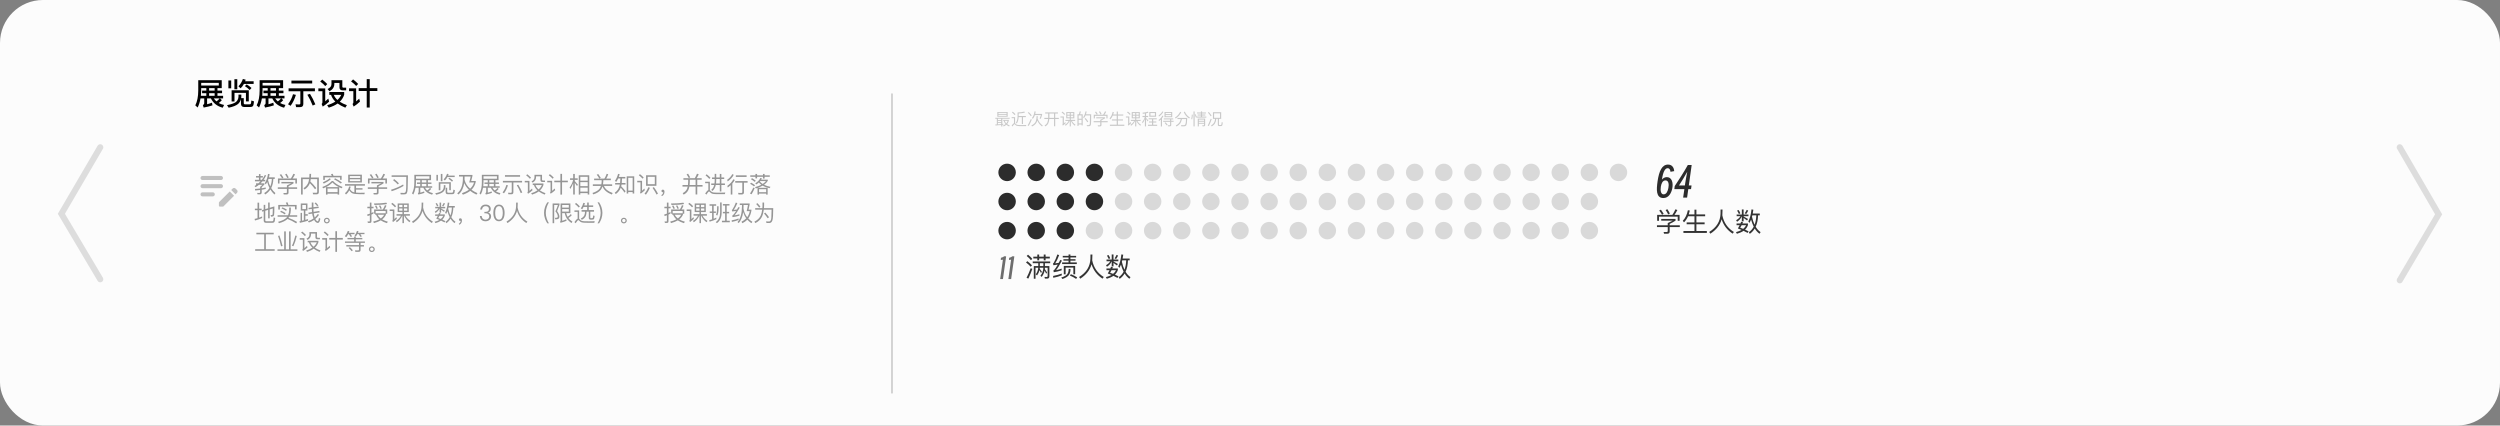 <svg width="1222" height="208" viewBox="0 0 1222 208" fill="none" xmlns="http://www.w3.org/2000/svg">
<rect x="0" y="0" width="1222" height="208" fill="#808080" stroke="none"/>
<rect width="1222" height="208" rx="21" fill="#FCFCFC"/>
<path d="M49 72L30 104.5L49 136.5" stroke="#DDDDDD" stroke-width="3" stroke-linecap="round"/>
<path d="M1173 72L1192 104.752L1173 137" stroke="#DDDDDD" stroke-width="3" stroke-linecap="round"/>
<path d="M98.78 44.295H100.85V43.095H98.345V44.235C98.345 45.055 98.295 45.915 98.195 46.815H100.85V45.555H98.78V44.295ZM98.015 48.105C97.725 49.745 97.26 51.225 96.62 52.545L95.465 51.51C96.415 49.62 96.895 47.195 96.905 44.235V39.195H108.38V43.095H106.295V44.295H108.545V45.555H106.295V46.815H109.055V48.105H107.555L108.425 48.96C107.965 49.52 107.46 49.985 106.91 50.355C107.68 50.795 108.555 51.11 109.535 51.3L108.86 52.65C106.17 51.95 104.245 50.435 103.085 48.105H101.225V50.955C102.135 50.725 102.925 50.47 103.595 50.19L103.865 51.495C102.655 51.915 101.215 52.275 99.545 52.575L99.155 51.33C99.605 51.15 99.83 50.825 99.83 50.355V48.105H98.015ZM104.525 48.105C104.875 48.645 105.295 49.13 105.785 49.56C106.365 49.21 106.89 48.725 107.36 48.105H104.525ZM104.915 43.095H102.215V44.295H104.915V43.095ZM102.215 46.815H104.915V45.555H102.215V46.815ZM106.94 40.5H98.345V41.82H106.94V40.5ZM121.61 44.115V49.575H120.215V45.405H114.62V49.59H113.21V44.115H121.61ZM116.57 46.245H117.965V47.295C117.955 47.465 117.93 47.685 117.89 47.955H119.15V50.385C119.15 50.795 119.36 51 119.78 51H122.03C122.26 51 122.44 50.92 122.57 50.76C122.7 50.59 122.795 50.045 122.855 49.125L124.16 49.56C124.06 50.88 123.855 51.675 123.545 51.945C123.275 52.185 122.855 52.305 122.285 52.305H119.36C118.31 52.305 117.785 51.765 117.785 50.685V48.465C117.545 49.375 117.085 50.15 116.405 50.79C115.455 51.59 113.91 52.21 111.77 52.65L110.96 51.39C113.09 50.98 114.545 50.47 115.325 49.86C116.085 49.2 116.5 48.345 116.57 47.295V46.245ZM114.575 38.715H115.985V43.635H114.575V38.715ZM111.635 39.33H113.015V43.17H111.635V39.33ZM119.225 41.025C118.755 41.895 118.215 42.61 117.605 43.17L116.54 42.18C117.54 41.16 118.265 39.965 118.715 38.595L120.08 38.955L119.81 39.72H123.98V41.025H119.225ZM120.575 41.265C121.405 41.735 122.19 42.315 122.93 43.005L122.045 44.01C121.365 43.3 120.58 42.66 119.69 42.09L120.575 41.265ZM128.78 44.295H130.85V43.095H128.345V44.235C128.345 45.055 128.295 45.915 128.195 46.815H130.85V45.555H128.78V44.295ZM128.015 48.105C127.725 49.745 127.26 51.225 126.62 52.545L125.465 51.51C126.415 49.62 126.895 47.195 126.905 44.235V39.195H138.38V43.095H136.295V44.295H138.545V45.555H136.295V46.815H139.055V48.105H137.555L138.425 48.96C137.965 49.52 137.46 49.985 136.91 50.355C137.68 50.795 138.555 51.11 139.535 51.3L138.86 52.65C136.17 51.95 134.245 50.435 133.085 48.105H131.225V50.955C132.135 50.725 132.925 50.47 133.595 50.19L133.865 51.495C132.655 51.915 131.215 52.275 129.545 52.575L129.155 51.33C129.605 51.15 129.83 50.825 129.83 50.355V48.105H128.015ZM134.525 48.105C134.875 48.645 135.295 49.13 135.785 49.56C136.365 49.21 136.89 48.725 137.36 48.105H134.525ZM134.915 43.095H132.215V44.295H134.915V43.095ZM132.215 46.815H134.915V45.555H132.215V46.815ZM136.94 40.5H128.345V41.82H136.94V40.5ZM144.74 52.365L144.44 50.985C145.11 51.035 145.69 51.06 146.18 51.06C146.6 51.06 146.81 50.865 146.81 50.475V44.595H141.065V43.185H153.935V44.595H148.265V50.835C148.265 51.855 147.735 52.365 146.675 52.365H144.74ZM144.635 46.365C144.025 48.425 143.16 50.21 142.04 51.72L140.795 50.955C141.935 49.425 142.745 47.79 143.225 46.05L144.635 46.365ZM151.52 45.87C152.53 47.48 153.405 49.195 154.145 51.015L152.84 51.6C152.04 49.59 151.17 47.825 150.23 46.305L151.52 45.87ZM142.445 39.405H152.6V40.785H142.445V39.405ZM157.52 38.895C158.48 39.635 159.295 40.37 159.965 41.1L158.99 42.09C158.41 41.4 157.59 40.65 156.53 39.84L157.52 38.895ZM155.615 43.2H158.975V49.545C159.395 49.195 159.895 48.745 160.475 48.195L160.865 49.695C159.875 50.615 158.84 51.42 157.76 52.11L157.22 50.82C157.47 50.6 157.595 50.335 157.595 50.025V44.565H155.615V43.2ZM160.97 44.985H168.245V46.29C167.815 47.62 167.095 48.765 166.085 49.725C167.065 50.365 168.225 50.925 169.565 51.405L168.8 52.635C167.35 52.055 166.095 51.375 165.035 50.595C163.875 51.425 162.43 52.1 160.7 52.62L159.905 51.42C161.505 50.95 162.84 50.36 163.91 49.65C162.88 48.65 162.185 47.555 161.825 46.365H160.97V44.985ZM163.16 46.365C163.5 47.275 164.09 48.105 164.93 48.855C165.75 48.105 166.375 47.275 166.805 46.365H163.16ZM162.02 39.195H167.33V42.345C167.33 42.685 167.515 42.855 167.885 42.855H169.205V44.16H167.51C166.45 44.16 165.92 43.66 165.92 42.66V40.53H163.43V40.98C163.43 42.54 162.64 43.75 161.06 44.61L160.115 43.515C161.385 42.945 162.02 42.15 162.02 41.13V39.195ZM175.325 43.08H179.255V38.685H180.725V43.08H184.445V44.49H180.725V52.575H179.255V44.49H175.325V43.08ZM172.595 38.82C173.585 39.57 174.41 40.31 175.07 41.04L174.095 42.03C173.475 41.3 172.645 40.555 171.605 39.795L172.595 38.82ZM170.615 43.17H174.08V49.56C174.49 49.23 174.99 48.785 175.58 48.225L175.955 49.68C174.985 50.59 173.955 51.395 172.865 52.095L172.325 50.82C172.585 50.61 172.715 50.355 172.715 50.055V44.535H170.615V43.17Z" fill="#010101"/>
<path d="M134.142 95.089C133.328 94.297 132.661 93.476 132.14 92.625C131.502 93.6 130.659 94.414 129.61 95.067L129.17 94.352C130.27 93.714 131.117 92.889 131.711 91.877C131.242 90.982 130.882 90.014 130.633 88.973C130.428 89.376 130.182 89.761 129.896 90.128L129.423 89.534C130.2 88.412 130.728 86.901 131.007 85.002L131.788 85.134C131.707 85.647 131.601 86.168 131.469 86.696H134.296V87.455H133.614C133.563 89.186 133.211 90.678 132.558 91.932C133.115 92.878 133.805 93.699 134.626 94.396L134.142 95.089ZM131.249 87.455L131.139 87.763L131.029 88.06C131.293 89.189 131.652 90.209 132.107 91.118C132.576 90.047 132.833 88.826 132.877 87.455H131.249ZM125.133 86.058H126.574V85.079H127.333V86.058H128.51V86.762H127.333V87.884H127.971C128.543 87.158 129.045 86.362 129.478 85.497L130.094 85.816C129.691 86.579 129.273 87.268 128.84 87.884H129.654V88.621H128.279C127.964 88.995 127.663 89.325 127.377 89.611H129.247V90.183C128.873 90.623 128.433 91.063 127.927 91.503V92.042C128.609 91.939 129.262 91.804 129.885 91.635V92.372C129.313 92.526 128.66 92.654 127.927 92.757V94.033C127.927 94.671 127.615 94.99 126.992 94.99H125.892L125.694 94.275C126.156 94.312 126.486 94.33 126.684 94.33C126.999 94.33 127.157 94.161 127.157 93.824V92.867C126.343 92.962 125.536 93.047 124.737 93.12L124.627 92.361C125.426 92.324 126.27 92.255 127.157 92.152V91.349C127.568 91.041 127.953 90.696 128.312 90.315H126.607C126.028 90.792 125.459 91.184 124.902 91.492L124.407 90.931C124.73 90.748 125.06 90.542 125.397 90.315H125.144V89.611H126.31C126.669 89.31 127.014 88.98 127.344 88.621H124.616V87.884H126.574V86.762H125.133V86.058ZM145.142 87.246V89.71H144.361V88.005H136.628V89.71H135.858V87.246H142.161C142.638 86.549 143.056 85.783 143.415 84.947L144.218 85.244C143.837 86.029 143.437 86.696 143.019 87.246H145.142ZM137.541 88.94H143.47V89.644C142.722 90.121 141.912 90.572 141.039 90.997V91.558H145.23V92.306H141.039V94.165C141.039 94.759 140.724 95.056 140.093 95.056H138.707L138.52 94.33C138.769 94.337 138.975 94.341 139.136 94.341C139.378 94.348 139.605 94.352 139.818 94.352C140.097 94.352 140.236 94.198 140.236 93.89V92.306H135.781V91.558H140.236V90.645C141.16 90.242 141.86 89.908 142.337 89.644H137.541V88.94ZM137.42 85.112C137.853 85.691 138.23 86.267 138.553 86.839L137.871 87.18C137.49 86.527 137.101 85.955 136.705 85.464L137.42 85.112ZM140.082 84.903C140.463 85.475 140.812 86.08 141.127 86.718L140.423 87.07C140.093 86.388 139.741 85.783 139.367 85.255L140.082 84.903ZM151.467 89.523C151.02 90.77 150.158 91.811 148.882 92.647L148.354 91.998C149.586 91.184 150.4 90.168 150.796 88.951C150.921 88.518 151.02 88.053 151.093 87.554H147.958V95.089H147.155V86.784H151.181C151.24 86.183 151.269 85.581 151.269 84.98H152.072C152.072 85.537 152.046 86.139 151.995 86.784H155.856V93.868C155.856 94.609 155.5 94.979 154.789 94.979H153.062L152.842 94.187L154.525 94.231C154.877 94.231 155.053 94.051 155.053 93.692V87.554H151.907C151.848 88.016 151.779 88.408 151.698 88.731C152.82 89.787 153.781 90.85 154.58 91.921L153.986 92.526C153.363 91.602 152.523 90.601 151.467 89.523ZM162.632 84.958C162.749 85.207 162.874 85.534 163.006 85.937H166.999V87.895H166.229V86.674H158.771V87.95H158.001V85.937H162.181C162.056 85.651 161.924 85.372 161.785 85.101L162.632 84.958ZM162.819 88.478C163.706 89.585 165.243 90.557 167.428 91.393L166.999 92.042C166.559 91.866 166.152 91.69 165.778 91.514V95.111H165.019V94.649H160.102V95.111H159.332V91.47C158.936 91.661 158.481 91.855 157.968 92.053L157.55 91.404C159.567 90.656 161.121 89.681 162.214 88.478H162.819ZM160.102 93.923H165.019V92.163H160.102V93.923ZM165.657 91.459C164.315 90.799 163.266 90.036 162.511 89.171C161.638 90.088 160.586 90.85 159.354 91.459H165.657ZM163.787 87.136C165.129 87.833 166.244 88.515 167.131 89.182L166.581 89.721C165.789 89.068 164.689 88.372 163.281 87.631L163.787 87.136ZM161.708 87.598C160.769 88.412 159.622 89.127 158.265 89.743L157.792 89.127C159.134 88.555 160.263 87.888 161.18 87.125L161.708 87.598ZM170.2 85.387H176.888V89.204H170.2V85.387ZM176.107 88.533V87.631H170.981V88.533H176.107ZM170.981 86.982H176.107V86.069H170.981V86.982ZM173.225 90.744H168.638V90.018H178.373V90.744H174.028V91.987H177.196V92.691H174.028V94.154C174.644 94.205 175.275 94.231 175.92 94.231C176.873 94.231 177.673 94.22 178.318 94.198L178.098 94.946C177.739 94.946 177.365 94.942 176.976 94.935C176.705 94.935 176.371 94.931 175.975 94.924C174.171 94.924 172.939 94.785 172.279 94.506C171.707 94.249 171.205 93.762 170.772 93.043C170.347 93.842 169.8 94.517 169.133 95.067L168.616 94.418C169.628 93.604 170.317 92.508 170.684 91.129L171.432 91.261C171.315 91.701 171.19 92.086 171.058 92.416C171.513 93.179 172.033 93.666 172.62 93.879C172.833 93.945 173.034 93.996 173.225 94.033V90.744ZM189.142 87.246V89.71H188.361V88.005H180.628V89.71H179.858V87.246H186.161C186.638 86.549 187.056 85.783 187.415 84.947L188.218 85.244C187.837 86.029 187.437 86.696 187.019 87.246H189.142ZM181.541 88.94H187.47V89.644C186.722 90.121 185.912 90.572 185.039 90.997V91.558H189.23V92.306H185.039V94.165C185.039 94.759 184.724 95.056 184.093 95.056H182.707L182.52 94.33C182.769 94.337 182.975 94.341 183.136 94.341C183.378 94.348 183.605 94.352 183.818 94.352C184.097 94.352 184.236 94.198 184.236 93.89V92.306H179.781V91.558H184.236V90.645C185.16 90.242 185.86 89.908 186.337 89.644H181.541V88.94ZM181.42 85.112C181.853 85.691 182.23 86.267 182.553 86.839L181.871 87.18C181.49 86.527 181.101 85.955 180.705 85.464L181.42 85.112ZM184.082 84.903C184.463 85.475 184.812 86.08 185.127 86.718L184.423 87.07C184.093 86.388 183.741 85.783 183.367 85.255L184.082 84.903ZM197.249 90.887C195.672 91.87 193.744 92.731 191.463 93.472L191.144 92.746C193.432 92.042 195.401 91.184 197.051 90.172L197.249 90.887ZM192.673 87.543C193.575 88.218 194.345 88.907 194.983 89.611L194.444 90.161C193.872 89.501 193.098 88.804 192.123 88.071L192.673 87.543ZM195.687 94.275C196.494 94.29 197.099 94.297 197.502 94.297C197.832 94.297 198.081 94.147 198.25 93.846C198.411 93.538 198.51 92.805 198.547 91.646C198.562 91.235 198.58 89.505 198.602 86.454H191.419V85.695H199.405C199.346 89.391 199.299 91.554 199.262 92.185C199.218 93.27 199.086 94.011 198.866 94.407C198.661 94.803 198.261 95.001 197.667 95.001C197.198 95.001 196.611 95.012 195.907 95.034L195.687 94.275ZM203.805 89.193H205.411V88.082H203.332V89.16C203.332 89.754 203.295 90.381 203.222 91.041H205.411V89.897H203.805V89.193ZM203.112 91.767C202.892 92.999 202.529 94.11 202.023 95.1L201.385 94.528C202.14 93.135 202.522 91.345 202.529 89.16V85.442H210.691V88.082H209.162V89.193H210.889V89.897H209.162V91.041H211.252V91.767H207.721C207.992 92.244 208.348 92.68 208.788 93.076C209.294 92.805 209.767 92.39 210.207 91.833L210.757 92.372C210.346 92.871 209.895 93.259 209.404 93.538C210.035 93.941 210.768 94.231 211.604 94.407L211.219 95.155C209.195 94.649 207.765 93.52 206.929 91.767H205.433V94.165C206.093 94.004 206.713 93.802 207.292 93.56L207.446 94.286C206.632 94.587 205.642 94.854 204.476 95.089L204.256 94.396C204.52 94.293 204.652 94.11 204.652 93.846V91.767H203.112ZM208.392 88.082H206.17V89.193H208.392V88.082ZM206.17 91.041H208.392V89.897H206.17V91.041ZM209.899 86.168H203.332V87.367H209.899V86.168ZM220.371 89.05V92.966H219.59V89.776H215.245V92.988H214.453V89.05H220.371ZM216.939 90.48H217.72V91.239C217.676 92.31 217.302 93.164 216.598 93.802C215.901 94.389 214.768 94.847 213.199 95.177L212.748 94.473C214.31 94.165 215.403 93.765 216.026 93.274C216.591 92.753 216.895 92.075 216.939 91.239V90.48ZM218.853 94.924C218.171 94.924 217.83 94.576 217.83 93.879V91.767H218.589V93.714C218.589 94.037 218.754 94.198 219.084 94.198H220.844C221.071 94.198 221.24 94.136 221.35 94.011C221.482 93.857 221.57 93.421 221.614 92.702L222.34 92.933C222.274 93.864 222.127 94.44 221.9 94.66C221.702 94.836 221.398 94.924 220.987 94.924H218.853ZM215.465 85.013H216.246V88.588H215.465V85.013ZM213.309 85.475H214.068V88.313H213.309V85.475ZM218.677 86.564C218.325 87.239 217.911 87.796 217.434 88.236L216.84 87.686C217.588 86.945 218.145 86.025 218.512 84.925L219.271 85.123C219.183 85.372 219.095 85.614 219.007 85.849H222.252V86.564H218.677ZM219.656 86.905C220.294 87.279 220.888 87.73 221.438 88.258L220.954 88.819C220.389 88.254 219.792 87.77 219.161 87.367L219.656 86.905ZM226.267 86.278H224.375V85.497H230.931V86.014C230.733 86.916 230.528 87.741 230.315 88.489H232.537V88.951C232.214 90.454 231.521 91.723 230.458 92.757C231.316 93.388 232.295 93.941 233.395 94.418L232.878 95.122C231.683 94.579 230.671 93.971 229.842 93.296C228.896 94.051 227.701 94.675 226.256 95.166L225.794 94.429C227.165 93.967 228.298 93.402 229.193 92.735C228.166 91.76 227.407 90.674 226.916 89.479C226.549 91.928 225.607 93.791 224.089 95.067L223.484 94.528C225.31 93.025 226.238 90.612 226.267 87.29V86.278ZM229.798 92.229C230.744 91.364 231.382 90.355 231.712 89.204H229.325C229.567 88.478 229.813 87.503 230.062 86.278H227.081V87.543L227.07 87.807C227.466 89.53 228.375 91.004 229.798 92.229ZM236.805 89.193H238.411V88.082H236.332V89.16C236.332 89.754 236.295 90.381 236.222 91.041H238.411V89.897H236.805V89.193ZM236.112 91.767C235.892 92.999 235.529 94.11 235.023 95.1L234.385 94.528C235.14 93.135 235.522 91.345 235.529 89.16V85.442H243.691V88.082H242.162V89.193H243.889V89.897H242.162V91.041H244.252V91.767H240.721C240.992 92.244 241.348 92.68 241.788 93.076C242.294 92.805 242.767 92.39 243.207 91.833L243.757 92.372C243.346 92.871 242.895 93.259 242.404 93.538C243.035 93.941 243.768 94.231 244.604 94.407L244.219 95.155C242.195 94.649 240.765 93.52 239.929 91.767H238.433V94.165C239.093 94.004 239.713 93.802 240.292 93.56L240.446 94.286C239.632 94.587 238.642 94.854 237.476 95.089L237.256 94.396C237.52 94.293 237.652 94.11 237.652 93.846V91.767H236.112ZM241.392 88.082H239.17V89.193H241.392V88.082ZM239.17 91.041H241.392V89.897H239.17V91.041ZM242.899 86.168H236.332V87.367H242.899V86.168ZM248.498 94.968L248.333 94.198C248.949 94.227 249.385 94.242 249.642 94.242C249.972 94.242 250.137 94.084 250.137 93.769V89.193H245.814V88.412H255.186V89.193H250.94V93.967C250.94 94.634 250.599 94.968 249.917 94.968H248.498ZM248.289 90.568C247.82 92.101 247.174 93.41 246.353 94.495L245.66 94.066C246.511 92.966 247.127 91.745 247.508 90.403L248.289 90.568ZM253.316 90.293C254.093 91.525 254.746 92.786 255.274 94.077L254.548 94.407C253.961 92.955 253.312 91.664 252.601 90.535L253.316 90.293ZM246.826 85.618H254.207V86.388H246.826V85.618ZM257.727 85.178C258.453 85.743 259.065 86.3 259.564 86.85L259.025 87.4C258.563 86.85 257.947 86.282 257.177 85.695L257.727 85.178ZM256.495 88.401H258.794V93.285C259.249 92.904 259.674 92.526 260.07 92.152L260.29 92.988C259.615 93.619 258.882 94.194 258.09 94.715L257.782 94.011C257.943 93.85 258.024 93.685 258.024 93.516V89.16H256.495V88.401ZM260.4 89.688H265.636V90.414C265.284 91.455 264.708 92.346 263.909 93.087C264.642 93.593 265.555 94.048 266.648 94.451L266.219 95.133C265.038 94.656 264.078 94.132 263.337 93.56C262.479 94.205 261.394 94.73 260.081 95.133L259.641 94.462C260.866 94.095 261.889 93.622 262.71 93.043C261.881 92.28 261.313 91.419 261.005 90.458H260.4V89.688ZM261.753 90.458C262.039 91.257 262.545 91.969 263.271 92.592C263.982 91.969 264.51 91.257 264.855 90.458H261.753ZM261.247 85.442H264.943V87.818C264.943 88.097 265.086 88.236 265.372 88.236H266.384V88.962H265.174C264.499 88.962 264.162 88.636 264.162 87.983V86.19H262.028V86.575C262.028 87.734 261.463 88.636 260.334 89.281L259.806 88.676C260.767 88.199 261.247 87.528 261.247 86.663V85.442ZM270.938 88.313H273.919V85.002H274.733V88.313H277.56V89.105H274.733V95.122H273.919V89.105H270.938V88.313ZM268.782 85.123C269.537 85.688 270.164 86.252 270.663 86.817L270.124 87.367C269.669 86.832 269.039 86.263 268.232 85.662L268.782 85.123ZM267.495 88.379H269.871V93.274C270.384 92.841 270.817 92.46 271.169 92.13L271.367 92.944C270.707 93.582 269.974 94.169 269.167 94.704L268.859 93.989C269.028 93.857 269.112 93.703 269.112 93.527V89.138H267.495V88.379ZM288.032 85.662V95.1H287.262V94.418H283.654V95.111H282.895V85.662H288.032ZM283.654 93.67H287.262V91.723H283.654V93.67ZM283.654 90.986H287.262V89.039H283.654V90.986ZM283.654 88.302H287.262V86.41H283.654V88.302ZM280.959 95.089H280.178V89.512C279.804 90.575 279.324 91.529 278.737 92.372L278.429 91.591C279.228 90.535 279.804 89.314 280.156 87.928H278.627V87.169H280.178V85.024H280.959V87.169H282.378V87.928H280.959V88.511C281.45 89.024 281.956 89.615 282.477 90.282L282.048 90.92C281.615 90.253 281.252 89.728 280.959 89.347V95.089ZM292.41 85.057C292.865 85.651 293.283 86.274 293.664 86.927L292.949 87.29C292.546 86.571 292.124 85.944 291.684 85.409L292.41 85.057ZM297.305 85.167C297.041 85.966 296.711 86.678 296.315 87.301H298.581V88.071H294.907V88.588C294.885 89.197 294.834 89.706 294.753 90.117H299.219V90.887H295.215C295.758 92.376 297.18 93.531 299.483 94.352L299.021 95.089C296.608 94.114 295.105 92.786 294.511 91.107C294.298 91.745 294.02 92.295 293.675 92.757C292.92 93.732 291.699 94.488 290.012 95.023L289.583 94.33C291.27 93.787 292.443 93.076 293.103 92.196C293.374 91.793 293.583 91.356 293.73 90.887H289.781V90.117H293.928C294.031 89.633 294.086 89.123 294.093 88.588V88.071H290.408V87.301H295.435C295.838 86.685 296.209 85.904 296.546 84.958L297.305 85.167ZM310.01 86.179V94.594H309.24V93.89H307.084V94.616H306.325V86.179H310.01ZM307.084 93.153H309.24V86.916H307.084V93.153ZM302.167 87.246C301.896 87.84 301.588 88.39 301.243 88.896L300.55 88.456C301.269 87.415 301.793 86.256 302.123 84.98L302.904 85.145C302.765 85.636 302.622 86.084 302.475 86.487H305.654V87.246H304.048C304.033 88.045 303.989 88.775 303.916 89.435H305.753V90.194H303.806C303.733 90.575 303.674 90.854 303.63 91.03C304.356 91.771 305.075 92.581 305.786 93.461L305.313 94.187C304.572 93.146 303.942 92.335 303.421 91.756C302.966 92.988 302.16 94.022 301.001 94.858L300.484 94.22C301.65 93.369 302.42 92.302 302.794 91.019C302.875 90.689 302.937 90.414 302.981 90.194H300.682V89.435H303.091C303.172 88.804 303.219 88.075 303.234 87.246H302.167ZM315.796 85.673H320.856V90.81H315.796V85.673ZM320.064 90.04V86.432H316.588V90.04H320.064ZM312.804 85.123C313.493 85.651 314.106 86.208 314.641 86.795L314.102 87.345C313.655 86.817 313.039 86.256 312.254 85.662L312.804 85.123ZM311.484 88.379H313.838V93.23C314.131 92.973 314.509 92.614 314.971 92.152L315.18 92.988C314.549 93.619 313.875 94.183 313.156 94.682L312.848 93.978C313.002 93.846 313.079 93.692 313.079 93.516V89.138H311.484V88.379ZM317.677 91.811C317.127 93.087 316.478 94.202 315.73 95.155L315.037 94.649C315.8 93.769 316.445 92.709 316.973 91.47L317.677 91.811ZM319.613 91.437C320.493 92.676 321.16 93.743 321.615 94.638L320.933 95.111C320.442 94.106 319.789 93.017 318.975 91.844L319.613 91.437ZM324.002 92.702C324.53 92.702 324.794 93.058 324.794 93.769C324.794 94.715 324.38 95.415 323.551 95.87L323.254 95.397C323.826 95.023 324.134 94.55 324.178 93.978C324.119 93.993 324.061 94 324.002 94C323.819 94 323.657 93.941 323.518 93.824C323.393 93.707 323.331 93.553 323.331 93.362C323.331 93.142 323.393 92.981 323.518 92.878C323.643 92.761 323.804 92.702 324.002 92.702ZM336.333 84.892C336.714 85.464 337.063 86.069 337.378 86.707L336.663 87.059C336.333 86.377 335.981 85.772 335.607 85.244L336.333 84.892ZM340.007 87.851H337.18V88.918C337.173 89.468 337.14 89.974 337.081 90.436H340.007V87.851ZM340.007 91.195H336.971C336.846 91.855 336.663 92.442 336.421 92.955C335.959 93.894 335.207 94.62 334.166 95.133L333.704 94.407C334.701 93.894 335.398 93.212 335.794 92.361C335.948 91.987 336.065 91.598 336.146 91.195H333.605V90.436H336.267C336.326 89.996 336.362 89.49 336.377 88.918V87.851H334.056V87.092H339.611C340.007 86.447 340.366 85.713 340.689 84.892L341.536 85.2C341.221 85.926 340.88 86.557 340.513 87.092H342.977V87.851H340.821V90.436H343.406V91.195H340.821V95.045H340.007V91.195ZM345.408 85.189C346.178 85.783 346.801 86.351 347.278 86.894L346.706 87.455C346.273 86.927 345.661 86.344 344.869 85.706L345.408 85.189ZM351.799 94.902C351.432 94.902 350.787 94.895 349.863 94.88C349.166 94.873 348.598 94.807 348.158 94.682C347.74 94.55 347.355 94.282 347.003 93.879C346.864 93.696 346.724 93.604 346.585 93.604C346.328 93.604 345.896 94.11 345.287 95.122L344.693 94.583C345.28 93.659 345.797 93.098 346.244 92.9V89.556H344.671V88.83H346.981V92.944C347.062 93.003 347.15 93.087 347.245 93.197C347.516 93.52 347.799 93.751 348.092 93.89C348.422 94.044 348.91 94.132 349.555 94.154C350.318 94.169 351.029 94.176 351.689 94.176C352.026 94.176 352.554 94.169 353.273 94.154C353.874 94.139 354.285 94.125 354.505 94.11L354.318 94.902H351.799ZM348.037 86.751H349.335V85.002H350.094V86.751H351.832V85.013H352.602V86.751H353.999V87.488H352.602V89.677H354.351V90.425H352.602V93.582H351.832V90.425H349.874C349.588 91.745 349.02 92.724 348.169 93.362L347.696 92.724C348.393 92.225 348.862 91.459 349.104 90.425H347.652V89.677H349.247C349.306 89.23 349.335 88.79 349.335 88.357V87.488H348.037V86.751ZM350.094 87.488V88.181C350.094 88.687 350.065 89.186 350.006 89.677H351.832V87.488H350.094ZM359.675 85.717H364.944V86.498H359.675V85.717ZM359.378 88.511H365.428V89.292H363.646V94.011C363.646 94.708 363.283 95.056 362.557 95.056H360.962L360.797 94.275C361.369 94.312 361.864 94.33 362.282 94.33C362.656 94.33 362.843 94.158 362.843 93.813V89.292H359.378V88.511ZM358.652 85.442C358.036 86.659 357.046 87.737 355.682 88.676L355.451 87.884C356.588 87.077 357.416 86.153 357.937 85.112L358.652 85.442ZM359.169 87.95C358.839 88.595 358.439 89.182 357.97 89.71V95.1H357.189V90.513C356.705 90.946 356.225 91.327 355.748 91.657L355.517 90.865C356.859 89.919 357.838 88.837 358.454 87.62L359.169 87.95ZM366.726 85.717H369.256V85.013H370.059V85.717H372.941V85.013H373.744V85.717H376.274V86.432H373.744V87.257H372.941V86.432H370.059V87.213H369.256V86.432H366.726V85.717ZM367.595 87.07C368.321 87.495 368.937 87.924 369.443 88.357L368.893 88.896C368.431 88.478 367.815 88.042 367.045 87.587L367.595 87.07ZM367.177 89.303C367.962 89.736 368.6 90.15 369.091 90.546L368.541 91.096C368.116 90.729 367.481 90.304 366.638 89.82L367.177 89.303ZM368.904 91.954C368.435 93.039 367.925 94.04 367.375 94.957L366.594 94.627C367.21 93.681 367.753 92.702 368.222 91.69L368.904 91.954ZM375.229 91.789V95.122H374.492V94.638H371.016V95.122H370.279V91.855C370.103 91.914 369.846 91.994 369.509 92.097L369.047 91.481C370.257 91.151 371.287 90.762 372.138 90.315C371.676 89.97 371.28 89.596 370.95 89.193C370.525 89.574 370.088 89.901 369.641 90.172L369.19 89.578C370.4 88.874 371.221 88.009 371.654 86.982L372.391 87.114C372.281 87.393 372.167 87.631 372.05 87.829H375.295V88.39C374.862 89.109 374.254 89.747 373.469 90.304C374.371 90.759 375.416 91.103 376.604 91.338L376.153 91.987C374.84 91.701 373.718 91.287 372.787 90.744C372.083 91.14 371.309 91.488 370.466 91.789H375.229ZM371.412 88.709C371.786 89.156 372.252 89.56 372.809 89.919C373.462 89.501 373.99 89.032 374.393 88.511H371.577C371.511 88.577 371.456 88.643 371.412 88.709ZM371.016 93.945H374.492V92.482H371.016V93.945ZM134.12 100.883C134.12 103.23 134.065 104.656 133.955 105.162C133.852 105.653 133.431 105.899 132.69 105.899H132.503L132.261 105.107H132.58C132.712 105.114 132.804 105.118 132.855 105.118C133.082 105.118 133.222 104.986 133.273 104.722C133.324 104.436 133.35 103.501 133.35 101.917L131.821 102.368V106.735H131.062V102.588L129.665 103.006V107.604C129.665 107.971 129.841 108.154 130.193 108.154H133.02C133.255 108.154 133.42 108.077 133.515 107.923C133.64 107.747 133.724 107.201 133.768 106.284L134.505 106.515C134.424 107.659 134.278 108.348 134.065 108.583C133.867 108.796 133.57 108.902 133.174 108.902H129.951C129.247 108.902 128.895 108.521 128.895 107.758V103.237L128.103 103.468V102.687L128.895 102.445V100.135H129.665V102.214L131.062 101.796V99.013H131.821V101.565L134.12 100.883ZM128.125 106.581C127.076 107.05 125.914 107.454 124.638 107.791L124.44 106.999C124.887 106.904 125.368 106.786 125.881 106.647V102.753H124.583V101.983H125.881V99.057H126.673V101.983H127.905V102.753H126.673V106.383C127.172 106.207 127.656 106.009 128.125 105.789V106.581ZM144.988 100.157V102.357H144.185V100.894H136.815V102.412H136.012V100.157H140.192C140.038 99.724 139.88 99.35 139.719 99.035L140.555 98.903C140.687 99.218 140.826 99.636 140.973 100.157H144.988ZM137.365 103.006C138.208 103.336 138.96 103.725 139.62 104.172L139.213 104.799C138.48 104.271 137.732 103.868 136.969 103.589L137.365 103.006ZM138.025 101.334C138.795 101.627 139.528 102.005 140.225 102.467L139.829 103.094C139.088 102.566 138.359 102.166 137.64 101.895L138.025 101.334ZM141.358 101.455H142.161V102.676C142.124 103.637 141.967 104.48 141.688 105.206H145.274V105.943H141.347C141.259 106.104 141.142 106.284 140.995 106.482C142.506 107.025 143.914 107.692 145.219 108.484L144.779 109.166C143.378 108.279 141.959 107.567 140.522 107.032C139.635 107.897 138.245 108.587 136.353 109.1L135.924 108.429C137.955 107.886 139.367 107.175 140.159 106.295L140.291 106.119L140.412 105.943H135.693V105.206H140.819C141.142 104.487 141.321 103.644 141.358 102.676V101.455ZM147.012 99.464H150.279V102.896H149.256V104.689H150.455V105.426H149.256V107.472C149.718 107.34 150.158 107.208 150.576 107.076V107.868C149.403 108.257 148.079 108.605 146.605 108.913L146.374 108.154L146.649 108.099L146.924 108.044V104.062H147.628V107.89C147.745 107.868 147.896 107.831 148.079 107.78L148.508 107.681V102.896H147.012V99.464ZM149.542 102.181V100.19H147.76V102.181H149.542ZM155.812 101.675L153.205 102.016C153.212 102.507 153.242 103.021 153.293 103.556L156.098 103.105L156.219 103.831L153.37 104.282C153.392 104.524 153.425 104.755 153.469 104.975C153.572 105.481 153.693 105.932 153.832 106.328C154.404 105.8 154.903 105.228 155.328 104.612L155.944 105.019C155.387 105.804 154.782 106.478 154.129 107.043C154.166 107.124 154.228 107.237 154.316 107.384C154.675 107.919 154.998 108.187 155.284 108.187C155.541 108.187 155.757 107.622 155.933 106.493L156.604 106.944C156.318 108.301 155.907 108.979 155.372 108.979C154.837 108.957 154.334 108.627 153.865 107.989C153.74 107.813 153.634 107.648 153.546 107.494C152.739 108.073 151.885 108.495 150.983 108.759L150.521 108.132C151.54 107.824 152.439 107.384 153.216 106.812C153.033 106.35 152.882 105.866 152.765 105.36C152.677 104.964 152.618 104.645 152.589 104.403L150.84 104.689L150.73 103.963L152.501 103.677C152.45 103.178 152.417 102.661 152.402 102.126L150.884 102.324L150.774 101.609L152.391 101.4V99.013H153.194V101.29L155.702 100.949L155.812 101.675ZM154.371 98.969C154.906 99.504 155.328 99.977 155.636 100.388L155.042 100.806C154.741 100.381 154.316 99.897 153.766 99.354L154.371 98.969ZM159.75 106.438C160.139 106.438 160.476 106.57 160.762 106.834C161.041 107.098 161.18 107.428 161.18 107.824C161.18 108.213 161.041 108.539 160.762 108.803C160.476 109.067 160.139 109.199 159.75 109.199C159.354 109.199 159.017 109.071 158.738 108.814C158.459 108.557 158.32 108.227 158.32 107.824C158.32 107.421 158.459 107.091 158.738 106.834C159.017 106.57 159.354 106.438 159.75 106.438ZM159.75 107.01C159.515 107.01 159.321 107.091 159.167 107.252C158.998 107.399 158.914 107.589 158.914 107.824C158.914 108.051 158.998 108.238 159.167 108.385C159.328 108.546 159.523 108.627 159.75 108.627C159.963 108.627 160.157 108.546 160.333 108.385C160.502 108.231 160.586 108.044 160.586 107.824C160.586 107.597 160.502 107.406 160.333 107.252C160.172 107.091 159.977 107.01 159.75 107.01ZM189.274 102.379V104.469H188.636V104.931C188.262 105.811 187.653 106.577 186.81 107.23C187.58 107.685 188.504 108.066 189.582 108.374L189.12 109.078C187.903 108.711 186.902 108.257 186.117 107.714C185.244 108.249 184.141 108.697 182.806 109.056L182.388 108.319C183.62 108.026 184.639 107.655 185.446 107.208C184.698 106.57 184.163 105.826 183.84 104.975H183.389V104.469H182.861V102.379H187.14C187.536 101.741 187.881 101.037 188.174 100.267L188.911 100.542C188.596 101.275 188.277 101.888 187.954 102.379H189.274ZM184.61 104.975C184.94 105.65 185.45 106.251 186.139 106.779C186.865 106.258 187.422 105.657 187.811 104.975H184.61ZM183.62 104.249H188.504V103.138H183.62V104.249ZM185.897 100.41C186.205 100.938 186.447 101.422 186.623 101.862L185.963 102.104C185.772 101.605 185.523 101.099 185.215 100.586L185.897 100.41ZM183.972 100.454C184.287 100.989 184.526 101.462 184.687 101.873L184.027 102.115C183.829 101.616 183.583 101.125 183.29 100.641L183.972 100.454ZM189.208 99.728C187.639 100.029 185.574 100.179 183.015 100.179L182.784 99.464C185.211 99.464 187.228 99.332 188.834 99.068L189.208 99.728ZM179.814 108.979L179.649 108.22C179.964 108.257 180.247 108.275 180.496 108.275C180.687 108.275 180.782 108.183 180.782 108V105.228C180.371 105.389 180.001 105.521 179.671 105.624L179.484 104.843C179.887 104.74 180.32 104.605 180.782 104.436V101.796H179.561V101.037H180.782V99.024H181.563V101.037H182.586V101.796H181.563V104.106C181.702 104.04 181.867 103.959 182.058 103.864L182.542 103.6V104.403C182.241 104.564 181.915 104.729 181.563 104.898V108.187C181.563 108.715 181.299 108.979 180.771 108.979H179.814ZM194.378 99.442H199.801V103.644H197.447V104.667H200.351V105.404H198.173C198.664 106.365 199.482 107.23 200.626 108L200.12 108.627C198.903 107.659 198.045 106.585 197.546 105.404H197.447V109.067H196.71V105.404H196.611C196.076 106.717 195.185 107.798 193.938 108.649L193.531 107.978C194.66 107.296 195.482 106.438 195.995 105.404H193.828V104.667H196.71V103.644H194.378V99.442ZM199.075 102.973V101.884H197.447V102.973H199.075ZM196.71 102.973V101.884H195.104V102.973H196.71ZM195.104 101.235H196.71V100.135H195.104V101.235ZM197.447 100.135V101.235H199.075V100.135H197.447ZM191.793 99.134C192.49 99.662 193.098 100.216 193.619 100.795L193.08 101.334C192.64 100.813 192.024 100.26 191.232 99.673L191.793 99.134ZM190.462 102.379H192.761V107.087C193.047 106.83 193.381 106.511 193.762 106.13L193.971 106.944C193.384 107.531 192.75 108.07 192.068 108.561L191.76 107.857C191.914 107.725 191.991 107.571 191.991 107.395V103.138H190.462V102.379ZM206.896 99.035C206.896 99.864 206.87 100.678 206.819 101.477C207.435 104.469 209.026 106.753 211.593 108.33L211.076 109.023C208.825 107.549 207.31 105.569 206.533 103.083C205.873 105.474 204.318 107.457 201.869 109.034L201.385 108.33C204.406 106.475 205.968 103.959 206.071 100.784C206.086 99.787 206.093 99.204 206.093 99.035H206.896ZM219.238 101.455C219.165 101.719 219.113 101.913 219.084 102.038C219.355 103.285 219.715 104.381 220.162 105.327C220.587 104.212 220.822 102.922 220.866 101.455H219.238ZM219.799 106.141C219.366 105.276 219.003 104.304 218.71 103.226C218.519 103.71 218.303 104.161 218.061 104.579L217.566 103.974C218.219 102.735 218.655 101.074 218.875 98.991L219.645 99.123C219.594 99.578 219.513 100.102 219.403 100.696H222.307V101.455H221.592C221.548 103.288 221.222 104.858 220.613 106.163C221.192 107.131 221.871 107.875 222.648 108.396L222.197 109.067C221.442 108.539 220.785 107.817 220.228 106.9C219.693 107.78 219.011 108.517 218.182 109.111L217.764 108.44C218.622 107.846 219.3 107.08 219.799 106.141ZM215.344 104.205L215.234 104.513L215.124 104.81H217.412V105.481C217.17 106.2 216.77 106.823 216.213 107.351C216.734 107.571 217.229 107.813 217.698 108.077L217.269 108.715C216.763 108.414 216.206 108.128 215.597 107.857C214.856 108.363 213.94 108.77 212.847 109.078L212.462 108.396C213.379 108.154 214.149 107.853 214.772 107.494L214.409 107.34L214.024 107.186C213.738 107.069 213.478 106.966 213.243 106.878C213.551 106.372 213.8 105.921 213.991 105.525H212.704V104.81H214.321L214.453 104.458L214.574 104.117L215.344 104.205ZM215.454 107.032C216.004 106.585 216.407 106.082 216.664 105.525H214.805C214.622 105.899 214.424 106.247 214.211 106.57C214.651 106.724 215.065 106.878 215.454 107.032ZM213.573 99.255C213.859 99.702 214.094 100.153 214.277 100.608L213.661 100.894C213.434 100.373 213.184 99.9 212.913 99.475L213.573 99.255ZM217.522 99.486C217.295 99.985 217.012 100.461 216.675 100.916L216.081 100.597C216.433 100.098 216.704 99.625 216.895 99.178L217.522 99.486ZM212.737 101.125H214.882V99.024H215.619V101.125H217.621V101.818H215.619V101.939C216.22 102.24 216.829 102.577 217.445 102.951L217.038 103.567C216.488 103.127 216.015 102.775 215.619 102.511V103.941H214.882V101.851C214.523 102.709 213.866 103.461 212.913 104.106L212.528 103.468C213.379 102.969 213.969 102.419 214.299 101.818H212.737V101.125ZM225.002 106.702C225.53 106.702 225.794 107.058 225.794 107.769C225.794 108.715 225.38 109.415 224.551 109.87L224.254 109.397C224.826 109.023 225.134 108.55 225.178 107.978C225.119 107.993 225.061 108 225.002 108C224.819 108 224.657 107.941 224.518 107.824C224.393 107.707 224.331 107.553 224.331 107.362C224.331 107.142 224.393 106.981 224.518 106.878C224.643 106.761 224.804 106.702 225.002 106.702ZM237.377 99.992C238.14 99.992 238.748 100.183 239.203 100.564C239.658 100.953 239.885 101.473 239.885 102.126C239.885 103.013 239.456 103.6 238.598 103.886C239.067 104.033 239.419 104.256 239.654 104.557C239.918 104.865 240.05 105.25 240.05 105.712C240.05 106.423 239.801 107.006 239.302 107.461C238.796 107.923 238.136 108.154 237.322 108.154C236.589 108.154 235.98 107.963 235.496 107.582C234.939 107.12 234.627 106.449 234.561 105.569H235.474C235.496 106.185 235.701 106.654 236.09 106.977C236.427 107.248 236.838 107.384 237.322 107.384C237.879 107.384 238.33 107.223 238.675 106.9C238.99 106.585 239.148 106.2 239.148 105.745C239.148 105.276 238.994 104.909 238.686 104.645C238.385 104.388 237.96 104.26 237.41 104.26H236.772V103.556H237.377C237.898 103.556 238.297 103.439 238.576 103.204C238.855 102.962 238.994 102.621 238.994 102.181C238.994 101.748 238.858 101.407 238.587 101.158C238.308 100.901 237.909 100.773 237.388 100.773C236.853 100.773 236.442 100.912 236.156 101.191C235.855 101.47 235.676 101.877 235.617 102.412H234.726C234.792 101.657 235.071 101.063 235.562 100.63C236.017 100.205 236.622 99.992 237.377 99.992ZM243.896 99.992C244.834 99.992 245.542 100.406 246.019 101.235C246.437 101.939 246.646 102.885 246.646 104.073C246.646 105.261 246.437 106.207 246.019 106.911C245.535 107.74 244.827 108.154 243.896 108.154C242.957 108.154 242.249 107.74 241.773 106.911C241.355 106.207 241.146 105.261 241.146 104.073C241.146 102.885 241.355 101.939 241.773 101.235C242.242 100.406 242.95 99.992 243.896 99.992ZM243.896 100.762C243.192 100.762 242.686 101.14 242.378 101.895C242.158 102.423 242.048 103.149 242.048 104.073C242.048 104.982 242.158 105.708 242.378 106.251C242.686 107.006 243.192 107.384 243.896 107.384C244.6 107.384 245.106 107.006 245.414 106.251C245.641 105.694 245.755 104.968 245.755 104.073C245.755 103.164 245.641 102.438 245.414 101.895C245.106 101.14 244.6 100.762 243.896 100.762ZM253.087 99.035C253.087 99.864 253.062 100.678 253.01 101.477C253.626 104.469 255.218 106.753 257.784 108.33L257.267 109.023C255.016 107.549 253.502 105.569 252.724 103.083C252.064 105.474 250.51 107.457 248.06 109.034L247.576 108.33C250.598 106.475 252.16 103.959 252.262 100.784C252.277 99.787 252.284 99.204 252.284 99.035H253.087ZM268.311 98.903C267.864 99.644 267.516 100.403 267.266 101.18C266.944 102.126 266.782 103.079 266.782 104.04C266.782 105.001 266.944 105.954 267.266 106.9C267.516 107.67 267.864 108.429 268.311 109.177H267.541C267.065 108.48 266.687 107.725 266.408 106.911C266.086 105.987 265.924 105.034 265.924 104.051C265.924 103.054 266.086 102.093 266.408 101.169C266.687 100.348 267.065 99.592 267.541 98.903H268.311ZM270.115 99.453H273.492V100.091C273.177 101.044 272.781 102.075 272.304 103.182C273.016 104.157 273.393 105.037 273.437 105.822C273.437 106.291 273.324 106.632 273.096 106.845C272.788 107.094 272.238 107.226 271.446 107.241L271.182 106.438C271.417 106.467 271.56 106.482 271.611 106.482C272.022 106.46 272.297 106.405 272.436 106.317C272.576 106.214 272.645 106.049 272.645 105.822C272.645 105.067 272.26 104.227 271.49 103.303C272.018 102.144 272.422 101.114 272.7 100.212H270.885V109.111H270.115V99.453ZM274.79 102.203V103.446H278.035V102.203H274.79ZM278.035 101.477V100.212H274.79V101.477H278.035ZM274.79 104.172V107.934C275.436 107.743 276.092 107.494 276.759 107.186L276.935 107.923C276.136 108.268 275.142 108.598 273.954 108.913L273.767 108.231C273.929 108.172 274.009 108.088 274.009 107.978V99.464H278.805V104.172H276.77C276.902 104.839 277.126 105.441 277.441 105.976C277.984 105.675 278.497 105.232 278.981 104.645L279.498 105.162C278.985 105.763 278.42 106.222 277.804 106.537C278.318 107.241 278.985 107.835 279.806 108.319L279.366 109.012C277.533 107.839 276.429 106.225 276.055 104.172H274.79ZM287.011 98.991H287.781V100.399H289.948V101.147H287.781V102.687H290.355V103.457H288.54V106.394C288.54 106.57 288.647 106.658 288.859 106.658H289.266C289.435 106.658 289.574 106.625 289.684 106.559C289.824 106.471 289.915 106.053 289.959 105.305L290.652 105.536C290.564 106.438 290.436 106.966 290.267 107.12C290.106 107.281 289.824 107.362 289.42 107.362H288.617C288.346 107.362 288.144 107.285 288.012 107.131C287.873 106.984 287.803 106.797 287.803 106.57V103.457H286.714C286.685 104.198 286.579 104.843 286.395 105.393C286.102 106.229 285.438 106.915 284.404 107.45L283.898 106.823C284.778 106.398 285.361 105.851 285.647 105.184C285.823 104.722 285.933 104.146 285.977 103.457H284.272V102.687H287.011V101.147H285.24C285.035 101.572 284.819 101.954 284.591 102.291L283.92 101.862C284.485 101.063 284.896 100.157 285.152 99.145L285.911 99.299C285.779 99.754 285.662 100.12 285.559 100.399H287.011V98.991ZM281.577 99.189C282.303 99.754 282.923 100.326 283.436 100.905L282.886 101.455C282.439 100.905 281.823 100.322 281.038 99.706L281.577 99.189ZM288.012 108.902C287.638 108.902 286.982 108.895 286.043 108.88C285.325 108.865 284.745 108.799 284.305 108.682C283.865 108.55 283.473 108.282 283.128 107.879C282.974 107.696 282.831 107.604 282.699 107.604C282.428 107.604 281.992 108.106 281.39 109.111L280.796 108.583C281.383 107.659 281.9 107.098 282.347 106.9V103.556H280.785V102.83H283.084V106.944C283.18 107.017 283.271 107.102 283.359 107.197C283.623 107.512 283.909 107.743 284.217 107.89C284.569 108.044 285.072 108.132 285.724 108.154C286.502 108.169 287.228 108.176 287.902 108.176C288.232 108.176 288.757 108.169 289.475 108.154C290.069 108.139 290.476 108.125 290.696 108.11L290.509 108.902H288.012ZM292.841 98.903C293.303 99.592 293.681 100.348 293.974 101.169C294.297 102.122 294.458 103.083 294.458 104.051C294.458 105.004 294.297 105.958 293.974 106.911C293.681 107.725 293.303 108.48 292.841 109.177H292.071C292.497 108.466 292.845 107.707 293.116 106.9C293.439 105.917 293.6 104.964 293.6 104.04C293.6 103.116 293.439 102.163 293.116 101.18C292.845 100.359 292.497 99.6 292.071 98.903H292.841ZM304.941 106.438C305.33 106.438 305.667 106.57 305.953 106.834C306.232 107.098 306.371 107.428 306.371 107.824C306.371 108.213 306.232 108.539 305.953 108.803C305.667 109.067 305.33 109.199 304.941 109.199C304.545 109.199 304.208 109.071 303.929 108.814C303.651 108.557 303.511 108.227 303.511 107.824C303.511 107.421 303.651 107.091 303.929 106.834C304.208 106.57 304.545 106.438 304.941 106.438ZM304.941 107.01C304.707 107.01 304.512 107.091 304.358 107.252C304.19 107.399 304.105 107.589 304.105 107.824C304.105 108.051 304.19 108.238 304.358 108.385C304.52 108.546 304.714 108.627 304.941 108.627C305.154 108.627 305.348 108.546 305.524 108.385C305.693 108.231 305.777 108.044 305.777 107.824C305.777 107.597 305.693 107.406 305.524 107.252C305.363 107.091 305.169 107.01 304.941 107.01ZM334.465 102.379V104.469H333.827V104.931C333.453 105.811 332.845 106.577 332.001 107.23C332.771 107.685 333.695 108.066 334.773 108.374L334.311 109.078C333.094 108.711 332.093 108.257 331.308 107.714C330.436 108.249 329.332 108.697 327.997 109.056L327.579 108.319C328.811 108.026 329.831 107.655 330.637 107.208C329.889 106.57 329.354 105.826 329.031 104.975H328.58V104.469H328.052V102.379H332.331C332.727 101.741 333.072 101.037 333.365 100.267L334.102 100.542C333.787 101.275 333.468 101.888 333.145 102.379H334.465ZM329.801 104.975C330.131 105.65 330.641 106.251 331.33 106.779C332.056 106.258 332.614 105.657 333.002 104.975H329.801ZM328.811 104.249H333.695V103.138H328.811V104.249ZM331.088 100.41C331.396 100.938 331.638 101.422 331.814 101.862L331.154 102.104C330.964 101.605 330.714 101.099 330.406 100.586L331.088 100.41ZM329.163 100.454C329.479 100.989 329.717 101.462 329.878 101.873L329.218 102.115C329.02 101.616 328.775 101.125 328.481 100.641L329.163 100.454ZM334.399 99.728C332.83 100.029 330.766 100.179 328.206 100.179L327.975 99.464C330.403 99.464 332.419 99.332 334.025 99.068L334.399 99.728ZM325.005 108.979L324.84 108.22C325.156 108.257 325.438 108.275 325.687 108.275C325.878 108.275 325.973 108.183 325.973 108V105.228C325.563 105.389 325.192 105.521 324.862 105.624L324.675 104.843C325.079 104.74 325.511 104.605 325.973 104.436V101.796H324.752V101.037H325.973V99.024H326.754V101.037H327.777V101.796H326.754V104.106C326.894 104.04 327.059 103.959 327.249 103.864L327.733 103.6V104.403C327.433 104.564 327.106 104.729 326.754 104.898V108.187C326.754 108.715 326.49 108.979 325.962 108.979H325.005ZM339.569 99.442H344.992V103.644H342.638V104.667H345.542V105.404H343.364C343.856 106.365 344.673 107.23 345.817 108L345.311 108.627C344.094 107.659 343.236 106.585 342.737 105.404H342.638V109.067H341.901V105.404H341.802C341.267 106.717 340.376 107.798 339.129 108.649L338.722 107.978C339.852 107.296 340.673 106.438 341.186 105.404H339.019V104.667H341.901V103.644H339.569V99.442ZM344.266 102.973V101.884H342.638V102.973H344.266ZM341.901 102.973V101.884H340.295V102.973H341.901ZM340.295 101.235H341.901V100.135H340.295V101.235ZM342.638 100.135V101.235H344.266V100.135H342.638ZM336.984 99.134C337.681 99.662 338.29 100.216 338.81 100.795L338.271 101.334C337.831 100.813 337.215 100.26 336.423 99.673L336.984 99.134ZM335.653 102.379H337.952V107.087C338.238 106.83 338.572 106.511 338.953 106.13L339.162 106.944C338.576 107.531 337.941 108.07 337.259 108.561L336.951 107.857C337.105 107.725 337.182 107.571 337.182 107.395V103.138H335.653V102.379ZM354.441 100.476H353.352V99.75H356.564V100.476H355.211V103.545H356.399V104.271H355.211V107.901H356.718V108.638H352.879V107.901H354.441V104.271H353.352V103.545H354.441V100.476ZM351.988 98.958H352.747V103.919C352.718 106.273 351.948 107.989 350.437 109.067L349.854 108.55C351.255 107.589 351.966 106.046 351.988 103.919V98.958ZM348.072 100.575H346.818V99.838H350.052V100.575H348.842V103.358H349.909V104.084H348.842V106.944C349.246 106.79 349.678 106.596 350.14 106.361V107.153C349.172 107.615 348.076 108.018 346.851 108.363L346.664 107.615C347.075 107.52 347.544 107.391 348.072 107.23V104.084H346.917V103.358H348.072V100.575ZM350.514 100.828H351.24V101.884C351.233 103.475 351.006 104.649 350.558 105.404L349.997 104.909C350.335 104.278 350.507 103.27 350.514 101.884V100.828ZM361.019 107.527C360.029 107.93 358.933 108.246 357.73 108.473L357.631 107.703C358.922 107.468 360.051 107.16 361.019 106.779V107.527ZM360.425 99.299C359.861 100.663 359.274 101.763 358.665 102.599C359.281 102.548 359.806 102.485 360.238 102.412C360.319 102.273 360.429 102.078 360.568 101.829L360.744 101.532L360.92 101.224L361.613 101.477C360.557 103.296 359.703 104.568 359.05 105.294C359.828 105.155 360.623 104.96 361.437 104.711V105.426C360.315 105.763 359.197 106.002 358.082 106.141L357.873 105.426C358.013 105.375 358.134 105.301 358.236 105.206C358.676 104.788 359.201 104.095 359.809 103.127C359.391 103.186 358.757 103.266 357.906 103.369L357.708 102.643C357.826 102.599 357.936 102.504 358.038 102.357C358.669 101.367 359.215 100.249 359.677 99.002L360.425 99.299ZM362.68 100.212H361.591V99.464H366.42V99.959C366.244 100.949 366.068 101.796 365.892 102.5H367.289V102.94C367.055 104.465 366.545 105.749 365.76 106.79C366.318 107.391 366.989 107.938 367.773 108.429L367.278 109.089C366.494 108.568 365.83 107.996 365.287 107.373C364.649 108.055 363.843 108.634 362.867 109.111L362.427 108.385C363.351 107.93 364.129 107.373 364.759 106.713C364.092 105.818 363.59 104.81 363.252 103.688C362.922 106.005 362.2 107.795 361.085 109.056L360.502 108.539C361.932 106.933 362.658 104.355 362.68 100.806V100.212ZM365.221 106.163C365.852 105.327 366.277 104.337 366.497 103.193H364.968C365.159 102.54 365.372 101.547 365.606 100.212H363.45V100.806C363.45 101.217 363.439 101.609 363.417 101.983C363.689 103.589 364.29 104.982 365.221 106.163ZM370.215 99.288C370.853 99.948 371.348 100.531 371.7 101.037L371.084 101.466C370.71 100.931 370.219 100.348 369.61 99.717L370.215 99.288ZM374.087 103.93C374.857 104.773 375.466 105.529 375.913 106.196L375.22 106.68C374.744 105.917 374.153 105.133 373.449 104.326L374.087 103.93ZM372.712 99.013H373.493V100.322C373.479 100.813 373.457 101.283 373.427 101.73H377.959C377.959 104.861 377.82 106.863 377.541 107.736C377.255 108.594 376.742 109.023 376.001 109.023C375.591 109.023 375.136 109.008 374.637 108.979L374.428 108.209C374.993 108.253 375.503 108.275 375.957 108.275C376.581 108.231 376.936 107.611 377.024 106.416C377.112 105.213 377.156 103.908 377.156 102.5H373.35C373.174 103.886 372.863 105.048 372.415 105.987C371.763 107.3 370.692 108.323 369.203 109.056L368.752 108.352C370.241 107.597 371.268 106.603 371.832 105.371C372.177 104.557 372.419 103.6 372.558 102.5H369.137V101.73H372.646C372.683 101.268 372.705 100.799 372.712 100.322V99.013ZM129.137 114.531H125.309V113.761H133.79V114.531H129.951V121.813H134.263V122.583H124.726V121.813H129.137V114.531ZM138.905 113.123H139.708V121.868H141.27V113.123H142.073V121.868H145.373V122.638H135.627V121.868H138.905V113.123ZM145.076 115.323C144.636 117.244 144.082 118.92 143.415 120.35L142.7 120.097C143.345 118.792 143.903 117.134 144.372 115.125L145.076 115.323ZM136.573 115.103C137.152 116.614 137.666 118.319 138.113 120.218L137.387 120.405C136.991 118.645 136.496 116.951 135.902 115.323L136.573 115.103ZM147.727 113.178C148.453 113.743 149.065 114.3 149.564 114.85L149.025 115.4C148.563 114.85 147.947 114.282 147.177 113.695L147.727 113.178ZM146.495 116.401H148.794V121.285C149.249 120.904 149.674 120.526 150.07 120.152L150.29 120.988C149.615 121.619 148.882 122.194 148.09 122.715L147.782 122.011C147.943 121.85 148.024 121.685 148.024 121.516V117.16H146.495V116.401ZM150.4 117.688H155.636V118.414C155.284 119.455 154.708 120.346 153.909 121.087C154.642 121.593 155.555 122.048 156.648 122.451L156.219 123.133C155.038 122.656 154.078 122.132 153.337 121.56C152.479 122.205 151.394 122.73 150.081 123.133L149.641 122.462C150.866 122.095 151.889 121.622 152.71 121.043C151.881 120.28 151.313 119.419 151.005 118.458H150.4V117.688ZM151.753 118.458C152.039 119.257 152.545 119.969 153.271 120.592C153.982 119.969 154.51 119.257 154.855 118.458H151.753ZM151.247 113.442H154.943V115.818C154.943 116.097 155.086 116.236 155.372 116.236H156.384V116.962H155.174C154.499 116.962 154.162 116.636 154.162 115.983V114.19H152.028V114.575C152.028 115.734 151.463 116.636 150.334 117.281L149.806 116.676C150.767 116.199 151.247 115.528 151.247 114.663V113.442ZM160.938 116.313H163.919V113.002H164.733V116.313H167.56V117.105H164.733V123.122H163.919V117.105H160.938V116.313ZM158.782 113.123C159.537 113.688 160.164 114.252 160.663 114.817L160.124 115.367C159.669 114.832 159.039 114.263 158.232 113.662L158.782 113.123ZM157.495 116.379H159.871V121.274C160.384 120.841 160.817 120.46 161.169 120.13L161.367 120.944C160.707 121.582 159.974 122.169 159.167 122.704L158.859 121.989C159.028 121.857 159.112 121.703 159.112 121.527V117.138H157.495V116.379ZM169.848 116.291H173.104V115.609H173.896V116.291H177.108V116.995H173.896V118.029H178.362V118.722H176.261V119.789H177.889V120.504H176.261V122.187C176.261 122.796 175.935 123.1 175.282 123.1H173.687L173.522 122.352C174.109 122.389 174.604 122.407 175.007 122.407C175.315 122.407 175.469 122.271 175.469 122V120.504H169.276V119.789H175.469V118.722H168.627V118.029H173.104V116.995H169.848V116.291ZM171.036 120.812C171.674 121.406 172.158 121.923 172.488 122.363L171.872 122.792C171.52 122.323 171.029 121.795 170.398 121.208L171.036 120.812ZM170.178 114.476C169.899 115.004 169.588 115.481 169.243 115.906L168.561 115.477C169.228 114.678 169.712 113.812 170.013 112.881L170.772 113.046C170.669 113.361 170.578 113.614 170.497 113.805H173.302V114.476H171.377C171.678 114.857 171.923 115.213 172.114 115.543L171.399 115.807C171.128 115.294 170.845 114.85 170.552 114.476H170.178ZM174.677 114.454C174.472 114.865 174.237 115.246 173.973 115.598L173.313 115.191C173.856 114.472 174.244 113.699 174.479 112.87L175.227 113.024C175.139 113.288 175.051 113.541 174.963 113.783H178.153V114.454H176.162C176.463 114.835 176.701 115.195 176.877 115.532L176.195 115.796C175.924 115.305 175.634 114.857 175.326 114.454H174.677ZM181.75 120.438C182.139 120.438 182.476 120.57 182.762 120.834C183.041 121.098 183.18 121.428 183.18 121.824C183.18 122.213 183.041 122.539 182.762 122.803C182.476 123.067 182.139 123.199 181.75 123.199C181.354 123.199 181.017 123.071 180.738 122.814C180.459 122.557 180.32 122.227 180.32 121.824C180.32 121.421 180.459 121.091 180.738 120.834C181.017 120.57 181.354 120.438 181.75 120.438ZM181.75 121.01C181.515 121.01 181.321 121.091 181.167 121.252C180.998 121.399 180.914 121.589 180.914 121.824C180.914 122.051 180.998 122.238 181.167 122.385C181.328 122.546 181.523 122.627 181.75 122.627C181.963 122.627 182.157 122.546 182.333 122.385C182.502 122.231 182.586 122.044 182.586 121.824C182.586 121.597 182.502 121.406 182.333 121.252C182.172 121.091 181.977 121.01 181.75 121.01Z" fill="#959595"/>
<path d="M109 91C109 91.55 108.55 92 108 92H99C98.45 92 98 91.55 98 91C98 90.45 98.45 90 99 90H108C108.55 90 109 90.45 109 91ZM98 87C98 87.55 98.45 88 99 88H108C108.55 88 109 87.55 109 87C109 86.45 108.55 86 108 86H99C98.45 86 98 86.45 98 87ZM105 95C105 94.45 104.55 94 104 94H99C98.45 94 98 94.45 98 95C98 95.55 98.45 96 99 96H104C104.55 96 105 95.55 105 95ZM113.01 92.87L113.72 92.16C113.813 92.067 113.922 91.994 114.043 91.944C114.164 91.893 114.294 91.868 114.425 91.868C114.556 91.868 114.686 91.893 114.807 91.944C114.928 91.994 115.037 92.067 115.13 92.16L115.84 92.87C116.23 93.26 116.23 93.89 115.84 94.28L115.13 94.99L113.01 92.87ZM112.3 93.58L107.14 98.74C107.05 98.83 107 98.95 107 99.09V100.5C107 100.78 107.22 101 107.5 101H108.91C109.04 101 109.17 100.95 109.26 100.85L114.42 95.69L112.3 93.58Z" fill="#C0C0C0"/>
<path d="M816.54 83.98L818.36 83.64C818.26 82.3 817.56 80.44 815.34 80.44C812.44 80.44 810.96 83.5 810.22 88.62C809.64 92.66 809.38 96.8 813.08 96.8C815.7 96.8 816.98 94.28 817.42 92.04C817.96 89.26 817.16 86.58 814.76 86.58C813.76 86.58 812.92 87.06 812.34 87.8C812.94 83.74 813.98 82.22 815.12 82.22C816.16 82.22 816.46 83.22 816.54 83.98ZM815.5 91.9C815.2 93.42 814.6 95 813.16 95C811.92 95 811.48 93.3 811.82 91.22C812.1 89.56 812.74 88.18 814.08 88.18C815.6 88.18 815.88 89.98 815.5 91.9ZM826.572 92.46L826.832 90.66H825.492L826.892 80.64H825.012C823.232 83.92 820.612 87.92 818.612 90.94L818.412 92.46H823.312L822.712 96.6H824.652L825.232 92.46H826.572ZM823.712 89.66L823.572 90.66H820.692C821.972 88.68 823.492 86.2 824.732 83.96C824.412 85.56 823.972 87.88 823.712 89.66Z" fill="#2C2C2C"/>
<path d="M490.24 136.42L491.808 125.318L490.912 125.248C490.52 125.584 489.792 125.92 489.26 126.004L489.176 127.096C489.54 127.082 489.89 127.026 490.212 126.928L488.882 136.42H490.24ZM494.246 136.42L495.814 125.318L494.918 125.248C494.526 125.584 493.798 125.92 493.266 126.004L493.182 127.096C493.546 127.082 493.896 127.026 494.218 126.928L492.888 136.42H494.246Z" fill="#6D6D6D"/>
<path d="M486.48 57.584V58.048H487.248V60.816L486.504 60.848L486.576 61.344C487.688 61.28 488.624 61.2 489.384 61.112V61.816H489.944V61.04C490.104 61.008 490.264 60.984 490.408 60.96V60.504C490.264 60.528 490.104 60.552 489.944 60.576V58.048H493.536V57.584H486.48ZM487.768 60.792V60.104H489.384V60.648C488.904 60.704 488.36 60.752 487.768 60.792ZM487.768 59.68V59.08H489.384V59.68H487.768ZM487.768 58.648V58.048H489.384V58.648H487.768ZM487.496 54.752V57.056H492.552V54.752H487.496ZM492 56.64H488.048V56.104H492V56.64ZM488.048 55.696V55.184H492V55.696H488.048ZM490.616 59.056C490.776 59.64 491.072 60.16 491.52 60.624C491.176 60.912 490.76 61.152 490.28 61.36L490.576 61.808C491.096 61.584 491.544 61.312 491.912 60.992C492.272 61.288 492.72 61.56 493.248 61.808L493.544 61.328C493.048 61.12 492.632 60.888 492.28 60.624C492.664 60.176 492.936 59.648 493.088 59.032V58.584H490.36V59.056H490.616ZM491.872 60.28C491.504 59.92 491.256 59.512 491.112 59.056H492.568C492.424 59.504 492.192 59.912 491.872 60.28ZM499.472 57.256V60.624H500.032V57.256H501.424V56.704H497.92V55.456C499.048 55.416 500.072 55.272 500.984 55.032L500.712 54.528C499.72 54.8 498.616 54.944 497.384 54.968V57.04C497.344 58.288 497.08 59.264 496.584 59.968L496.984 60.384C497.528 59.6 497.84 58.552 497.904 57.256H499.472ZM495.024 54.576L494.632 54.952C495.192 55.416 495.632 55.856 495.952 56.256L496.368 55.848C496 55.424 495.552 55 495.024 54.576ZM499.672 61.664H501.52L501.664 61.088C501.456 61.104 501.152 61.112 500.76 61.12C500.36 61.12 499.976 61.128 499.592 61.128C498.976 61.128 498.456 61.12 498.04 61.112C497.576 61.096 497.216 61.04 496.976 60.928C496.752 60.816 496.552 60.648 496.36 60.424C496.296 60.352 496.232 60.288 496.168 60.24V57.24H494.488V57.768H495.632V60.2C495.304 60.344 494.928 60.752 494.504 61.424L494.936 61.816C495.376 61.08 495.688 60.712 495.88 60.712C495.976 60.712 496.08 60.776 496.184 60.912C496.432 61.208 496.712 61.408 497.024 61.504C497.344 61.584 497.752 61.632 498.264 61.648C498.768 61.656 499.24 61.664 499.672 61.664ZM505.864 56.232H508.768C508.608 56.856 508.408 57.416 508.16 57.912L508.728 58.072C509 57.408 509.216 56.736 509.384 56.056V55.68H506.024C506.112 55.328 506.184 54.944 506.248 54.528L505.672 54.44C505.48 55.832 505.056 56.928 504.4 57.712L504.88 58.048C505.288 57.584 505.616 56.976 505.864 56.232ZM506.688 56.776C506.672 57.816 506.536 58.68 506.28 59.36C505.92 60.16 505.2 60.832 504.112 61.36L504.488 61.816C505.72 61.208 506.504 60.424 506.848 59.464C506.912 59.288 506.968 59.104 507.016 58.904C507.528 60.056 508.296 61.016 509.336 61.8L509.712 61.36C508.504 60.528 507.664 59.4 507.184 57.976C507.224 57.608 507.248 57.208 507.248 56.776H506.688ZM502.864 54.808L502.4 55.096C503.008 55.704 503.496 56.264 503.856 56.76L504.304 56.44C503.968 55.976 503.488 55.432 502.864 54.808ZM503.84 58.24C503.408 59.28 502.904 60.304 502.312 61.304L502.848 61.544C503.4 60.576 503.896 59.536 504.344 58.432L503.84 58.24ZM510.896 54.944V55.504H512.352V57.344C512.352 57.424 512.344 57.52 512.344 57.624H510.464V58.176H512.312C512.248 58.816 512.136 59.36 511.968 59.824C511.712 60.432 511.256 60.92 510.608 61.288L510.92 61.784C511.624 61.416 512.128 60.896 512.432 60.224C512.672 59.68 512.824 59 512.896 58.176H515.208V61.72H515.792V58.176H517.544V57.624H515.792V55.504H517.128V54.944H510.896ZM512.944 55.504H515.208V57.624H512.936C512.936 57.536 512.944 57.44 512.944 57.344V55.504ZM521.184 54.776V57.832H522.88V58.576H520.784V59.112H522.36C521.984 59.864 521.384 60.488 520.568 60.984L520.864 61.472C521.768 60.856 522.416 60.072 522.808 59.112H522.88V61.776H523.416V59.112H523.488C523.848 59.968 524.472 60.752 525.36 61.456L525.728 61C524.896 60.44 524.304 59.816 523.944 59.112H525.528V58.576H523.416V57.832H525.128V54.776H521.184ZM524.6 57.344H523.416V56.552H524.6V57.344ZM522.88 57.344H521.712V56.552H522.88V57.344ZM521.712 56.08V55.28H522.88V56.08H521.712ZM523.416 55.28H524.6V56.08H523.416V55.28ZM519.304 54.552L518.896 54.944C519.464 55.368 519.912 55.768 520.24 56.152L520.632 55.76C520.272 55.36 519.832 54.952 519.304 54.552ZM518.336 56.912V57.464H519.448V60.56C519.448 60.688 519.392 60.8 519.28 60.896L519.504 61.408C519.992 61.056 520.456 60.664 520.888 60.232L520.736 59.64C520.48 59.896 520.24 60.128 520.008 60.336V56.912H518.336ZM529.232 55.848H527.944C528.104 55.448 528.224 55.008 528.32 54.536L527.744 54.456C527.672 54.936 527.56 55.4 527.4 55.848H526.656V61.536H527.216V60.848H528.672V61.304H529.232V55.848ZM527.216 60.312V58.56H528.672V60.312H527.216ZM527.216 58.04V56.392H528.672V58.04H527.216ZM530.624 57.704L530.16 57.992C530.712 58.648 531.152 59.24 531.48 59.768L531.936 59.448C531.632 58.952 531.2 58.368 530.624 57.704ZM533.368 55.856H530.816C530.96 55.44 531.072 54.992 531.168 54.52L530.6 54.448C530.392 55.584 530.016 56.544 529.456 57.328L529.8 57.784C530.112 57.376 530.376 56.92 530.6 56.416H532.8C532.784 58.72 532.752 60.104 532.704 60.552C532.64 60.96 532.424 61.168 532.048 61.168C531.8 61.168 531.512 61.16 531.176 61.144L531.312 61.672C531.696 61.688 531.968 61.704 532.128 61.704C532.8 61.704 533.168 61.392 533.248 60.784C533.328 60.16 533.368 58.512 533.368 55.856ZM541.376 56.088H539.832C540.136 55.688 540.424 55.208 540.704 54.632L540.12 54.416C539.864 55.016 539.56 55.576 539.208 56.088H534.624V57.88H535.184V56.64H540.808V57.88H541.376V56.088ZM535.848 57.32V57.832H539.336C538.984 58.024 538.48 58.264 537.808 58.56V59.224H534.568V59.768H537.808V60.92C537.808 61.144 537.704 61.256 537.512 61.256C537.168 61.256 536.848 61.248 536.56 61.24L536.696 61.768H537.712C538.16 61.768 538.392 61.552 538.392 61.12V59.768H541.44V59.224H538.392V58.816C539.048 58.496 539.632 58.168 540.16 57.832V57.32H535.848ZM535.76 54.536L535.24 54.792C535.536 55.16 535.816 55.576 536.088 56.04L536.584 55.792C536.328 55.336 536.048 54.92 535.76 54.536ZM537.696 54.384L537.176 54.64C537.448 55.024 537.704 55.464 537.944 55.96L538.456 55.704C538.216 55.224 537.96 54.784 537.696 54.384ZM543.928 56.512H545.848V58.36H543.496V58.92H545.848V60.952H542.528V61.528H549.576V60.952H546.432V58.92H548.904V58.36H546.432V56.512H549.064V55.952H546.432V54.528H545.848V55.952H544.136C544.256 55.592 544.36 55.208 544.448 54.792L543.864 54.688C543.6 56.024 543.088 57.088 542.336 57.872L542.704 58.344C543.2 57.848 543.608 57.24 543.928 56.512ZM553.184 54.776V57.832H554.88V58.576H552.784V59.112H554.36C553.984 59.864 553.384 60.488 552.568 60.984L552.864 61.472C553.768 60.856 554.416 60.072 554.808 59.112H554.88V61.776H555.416V59.112H555.488C555.848 59.968 556.472 60.752 557.36 61.456L557.728 61C556.896 60.44 556.304 59.816 555.944 59.112H557.528V58.576H555.416V57.832H557.128V54.776H553.184ZM556.6 57.344H555.416V56.552H556.6V57.344ZM554.88 57.344H553.712V56.552H554.88V57.344ZM553.712 56.08V55.28H554.88V56.08H553.712ZM555.416 55.28H556.6V56.08H555.416V55.28ZM551.304 54.552L550.896 54.944C551.464 55.368 551.912 55.768 552.24 56.152L552.632 55.76C552.272 55.36 551.832 54.952 551.304 54.552ZM550.336 56.912V57.464H551.448V60.56C551.448 60.688 551.392 60.8 551.28 60.896L551.504 61.408C551.992 61.056 552.456 60.664 552.888 60.232L552.736 59.64C552.48 59.896 552.24 60.128 552.008 60.336V56.912H550.336ZM561.768 54.76V57.072H565.088V54.76H561.768ZM564.528 56.552H562.336V55.272H564.528V56.552ZM561.456 57.816V58.344H563.096V59.368H561.64V59.888H563.096V60.968H561.136V61.512H565.624V60.968H563.688V59.888H565.184V59.368H563.688V58.344H565.432V57.816H561.456ZM558.464 56.656V57.208H559.576C559.32 58.12 558.888 58.928 558.28 59.64L558.528 60.28C558.984 59.648 559.352 58.944 559.632 58.16V61.768H560.184V58.16C560.408 58.456 560.688 58.856 561.008 59.352L561.328 58.872C560.944 58.416 560.56 58 560.184 57.632V57.208H561.216V56.656H560.184V55.4C560.584 55.32 560.968 55.232 561.328 55.128L561.128 54.584C560.36 54.824 559.472 54.992 558.472 55.088L558.584 55.632C558.944 55.592 559.296 55.544 559.632 55.496V56.656H558.464ZM567.424 58.44V61.8H567.984V57.832C568.264 57.48 568.496 57.112 568.688 56.72L568.192 56.496C567.808 57.296 567.184 58.016 566.336 58.648L566.504 59.2C566.84 58.96 567.144 58.704 567.424 58.44ZM568.16 54.456C567.776 55.192 567.16 55.848 566.312 56.424L566.48 56.984C567.48 56.312 568.2 55.544 568.64 54.68L568.16 54.456ZM569.208 54.744V57.296H572.992V54.744H569.208ZM572.44 56.832H569.76V56.24H572.44V56.832ZM569.76 55.8V55.208H572.44V55.8H569.76ZM568.856 57.864V58.368H571.936V59.048H568.568V59.552H571.936V60.952C571.936 61.144 571.824 61.248 571.608 61.248C571.352 61.248 571.088 61.232 570.8 61.208L570.92 61.752H571.808C572.272 61.752 572.504 61.528 572.504 61.088V59.552H573.656V59.048H572.504V58.368H573.472V57.864H568.856ZM569.696 59.792L569.28 60.088C569.696 60.504 570.04 60.904 570.304 61.272L570.744 60.968C570.504 60.624 570.152 60.232 569.696 59.792ZM576.888 54.632C576.568 55.24 576.216 55.76 575.832 56.208C575.392 56.712 574.896 57.12 574.352 57.432L574.664 57.936C575.328 57.488 575.864 57.032 576.264 56.568C576.64 56.144 577.016 55.6 577.392 54.936L576.888 54.632ZM577.152 58.2C576.984 58.952 576.736 59.56 576.4 60.024C576.024 60.504 575.464 60.944 574.728 61.344L575.096 61.824C575.912 61.368 576.528 60.856 576.936 60.28C577.28 59.768 577.544 59.072 577.736 58.2H579.728C579.688 59.448 579.6 60.256 579.456 60.64C579.32 61.008 579.04 61.192 578.608 61.192C578.192 61.192 577.752 61.184 577.288 61.168L577.448 61.736H578.904C579.304 61.712 579.592 61.584 579.768 61.352C579.952 61.112 580.08 60.68 580.16 60.072C580.24 59.456 580.288 58.648 580.312 57.648H575.536V58.2H577.152ZM579.144 54.528L578.648 54.808C579.136 56.072 580 57.104 581.24 57.904L581.624 57.448C580.432 56.736 579.608 55.76 579.144 54.528ZM586 59.496H588.536V60.056H586V59.496ZM588.536 59.048H586V58.456H588.536V59.048ZM586 60.496H588.536V60.968C588.536 61.16 588.44 61.264 588.256 61.264L587.656 61.232L587.8 61.744H588.424C588.864 61.744 589.088 61.52 589.088 61.088V57.976H585.456V61.784H586V60.496ZM587.008 54.464V54.976H585.128V55.448H587.008V56H585.4V56.464H587.008V57H584.888V57.056C584.76 56.6 584.608 56.192 584.448 55.832L584.032 55.96C584.232 56.424 584.4 56.912 584.528 57.416L584.888 57.328V57.48H589.672V57H587.584V56.464H589.176V56H587.584V55.448H589.44V54.976H587.584V54.464H587.008ZM582.56 56.008C582.544 56.776 582.456 57.512 582.296 58.208L582.736 58.328C582.896 57.608 582.992 56.848 583.008 56.04L582.56 56.008ZM583.376 54.488V61.768H583.936V54.488H583.376ZM592.888 54.84V58.104H593.944C593.864 59.592 593.208 60.656 591.976 61.296L592.296 61.8C593.664 61.032 594.4 59.8 594.496 58.104H595.272V60.984C595.272 61.416 595.48 61.632 595.912 61.632H596.744C597.024 61.632 597.232 61.552 597.368 61.392C597.512 61.216 597.616 60.704 597.672 59.864L597.152 59.704C597.12 60.384 597.064 60.792 596.976 60.936C596.912 61.048 596.8 61.112 596.64 61.112H596.08C595.904 61.112 595.816 61.024 595.816 60.864V58.104H596.912V54.84H592.888ZM596.352 57.568H593.448V55.392H596.352V57.568ZM590.888 54.752L590.424 55.04C591 55.696 591.448 56.288 591.776 56.824L592.232 56.504C591.912 56.008 591.464 55.424 590.888 54.752ZM591.776 58.04C591.376 59.184 590.896 60.304 590.344 61.392L590.864 61.624C591.384 60.568 591.856 59.44 592.28 58.24L591.776 58.04Z" fill="#C8C8C8"/>
<path d="M820.986 105.018V107.93H820.063V105.915H810.924V107.93H810.014V105.018H817.463C818.026 104.195 818.52 103.289 818.945 102.301L819.894 102.652C819.443 103.579 818.971 104.368 818.477 105.018H820.986ZM812.003 107.02H819.01V107.852C818.126 108.415 817.168 108.948 816.137 109.451V110.114H821.09V110.998H816.137V113.195C816.137 113.897 815.764 114.248 815.019 114.248H813.381L813.16 113.39C813.455 113.399 813.697 113.403 813.888 113.403C814.174 113.412 814.443 113.416 814.694 113.416C815.023 113.416 815.188 113.234 815.188 112.87V110.998H809.923V110.114H815.188V109.035C816.28 108.558 817.108 108.164 817.671 107.852H812.003V107.02ZM811.86 102.496C812.371 103.181 812.818 103.861 813.199 104.537L812.393 104.94C811.942 104.169 811.483 103.493 811.015 102.912L811.86 102.496ZM815.006 102.249C815.457 102.925 815.868 103.64 816.241 104.394L815.409 104.81C815.019 104.004 814.603 103.289 814.161 102.665L815.006 102.249ZM825.133 105.707C824.613 106.886 823.95 107.878 823.144 108.684L822.546 107.917C823.777 106.634 824.604 104.91 825.029 102.743L825.978 102.912C825.839 103.579 825.67 104.208 825.471 104.797H828.253V102.483H829.202V104.797H833.479V105.707H829.202V108.71H833.219V109.62H829.202V112.922H834.311V113.858H822.858V112.922H828.253V109.62H824.431V108.71H828.253V105.707H825.133ZM841.968 102.405C841.968 103.384 841.938 104.346 841.877 105.291C842.605 108.827 844.486 111.527 847.519 113.39L846.908 114.209C844.247 112.467 842.458 110.127 841.539 107.189C840.759 110.014 838.922 112.359 836.027 114.222L835.455 113.39C839.026 111.197 840.872 108.225 840.993 104.472C841.01 103.293 841.019 102.604 841.019 102.405H841.968ZM856.554 105.265C856.467 105.577 856.407 105.807 856.372 105.954C856.693 107.427 857.117 108.723 857.646 109.841C858.149 108.524 858.426 106.998 858.478 105.265H856.554ZM857.217 110.803C856.706 109.78 856.277 108.632 855.93 107.358C855.705 107.93 855.449 108.463 855.163 108.957L854.578 108.242C855.349 106.777 855.865 104.814 856.125 102.353L857.035 102.509C856.974 103.046 856.879 103.666 856.749 104.368H860.181V105.265H859.336C859.284 107.432 858.898 109.286 858.179 110.829C858.864 111.973 859.665 112.853 860.584 113.468L860.051 114.261C859.158 113.637 858.383 112.783 857.724 111.7C857.091 112.74 856.285 113.611 855.306 114.313L854.812 113.52C855.826 112.818 856.628 111.912 857.217 110.803ZM851.952 108.515L851.822 108.879L851.692 109.23H854.396V110.023C854.11 110.872 853.638 111.609 852.979 112.233C853.594 112.493 854.179 112.779 854.734 113.091L854.227 113.845C853.629 113.49 852.97 113.152 852.251 112.831C851.376 113.429 850.292 113.91 849.001 114.274L848.546 113.468C849.629 113.182 850.539 112.827 851.276 112.402L850.847 112.22L850.392 112.038C850.054 111.899 849.746 111.778 849.469 111.674C849.833 111.076 850.128 110.543 850.353 110.075H848.832V109.23H850.743L850.899 108.814L851.042 108.411L851.952 108.515ZM852.082 111.856C852.732 111.327 853.209 110.734 853.512 110.075H851.315C851.098 110.517 850.864 110.929 850.613 111.31C851.133 111.492 851.623 111.674 852.082 111.856ZM849.859 102.665C850.197 103.194 850.474 103.727 850.691 104.264L849.963 104.602C849.694 103.987 849.4 103.428 849.079 102.925L849.859 102.665ZM854.526 102.938C854.257 103.527 853.924 104.091 853.525 104.628L852.823 104.251C853.239 103.662 853.56 103.103 853.785 102.574L854.526 102.938ZM848.871 104.875H851.406V102.392H852.277V104.875H854.643V105.694H852.277V105.837C852.988 106.192 853.707 106.591 854.435 107.033L853.954 107.761C853.304 107.241 852.745 106.825 852.277 106.513V108.203H851.406V105.733C850.981 106.747 850.206 107.635 849.079 108.398L848.624 107.644C849.629 107.055 850.327 106.405 850.717 105.694H848.871V104.875Z" fill="#333333"/>
<path d="M502.508 124.483C503.305 125.133 503.999 125.813 504.588 126.524L503.925 127.2C503.388 126.515 502.694 125.822 501.845 125.12L502.508 124.483ZM502.17 127.655C503.054 128.322 503.812 129.007 504.445 129.709L503.782 130.385C503.245 129.726 502.486 129.029 501.507 128.292L502.17 127.655ZM504.614 131.425C504.016 133.141 503.362 134.727 502.651 136.183L501.78 135.793C502.534 134.328 503.206 132.768 503.795 131.113L504.614 131.425ZM504.796 127.798H513.337V128.656H510.763V130.047H512.934V135.013C512.934 135.793 512.57 136.183 511.842 136.183H510.763L510.529 135.351L511.569 135.39C511.916 135.39 512.089 135.204 512.089 134.831V130.879H510.763C510.763 131.113 510.75 131.334 510.724 131.542C511.123 132.105 511.487 132.647 511.816 133.167L511.387 133.804C511.118 133.215 510.863 132.695 510.62 132.244C510.386 133.388 509.901 134.424 509.164 135.351L508.553 134.805C509.48 133.652 509.957 132.344 509.983 130.879H508.267C508.25 131.104 508.232 131.269 508.215 131.373C508.666 131.954 509.021 132.439 509.281 132.829L508.852 133.466C508.627 133.015 508.375 132.547 508.098 132.062C507.873 133.007 507.478 133.865 506.915 134.636L506.291 134.09C507.01 133.119 507.409 132.049 507.487 130.879H506.161V136.235H505.316V130.047H507.5V128.656H504.796V127.798ZM508.28 130.047H509.983V128.656H508.28V130.047ZM505.082 125.445H507.032V124.418H507.942V125.445H510.178V124.418H511.088V125.445H513.142V126.329H511.088V127.239H510.178V126.329H507.942V127.252H507.032V126.329H505.082V125.445ZM518.992 134.597C517.805 135.074 516.422 135.472 514.845 135.793L514.741 134.883C516.353 134.58 517.77 134.19 518.992 133.713V134.597ZM517.718 124.704C517.094 126.368 516.448 127.711 515.781 128.734C516.379 128.656 516.96 128.565 517.523 128.461C517.679 128.166 517.917 127.698 518.238 127.057L519.07 127.382C517.943 129.549 516.99 131.109 516.21 132.062C517.085 131.88 517.991 131.624 518.927 131.295V132.14C517.575 132.591 516.301 132.898 515.105 133.063L514.871 132.231C515.053 132.153 515.187 132.071 515.274 131.984C515.733 131.499 516.327 130.61 517.055 129.319C516.561 129.414 515.846 129.527 514.91 129.657L514.689 128.825C514.819 128.756 514.945 128.643 515.066 128.487C515.751 127.282 516.344 125.909 516.847 124.366L517.718 124.704ZM519.473 125.081H522.307V124.392H523.217V125.081H526.012V125.861H523.217V126.693H525.713V127.421H523.217V128.266H526.337V129.072H519.161V128.266H522.307V127.421H519.798V126.693H522.307V125.861H519.473V125.081ZM525.544 129.982V134.064H524.66V130.801H520.877V134.103H519.98V129.982H525.544ZM523.269 131.464C523.269 132.487 523.078 133.358 522.697 134.077C522.203 135.013 521.081 135.78 519.33 136.378L518.745 135.663C520.279 135.186 521.293 134.58 521.787 133.843C522.177 133.202 522.372 132.409 522.372 131.464H523.269ZM523.438 134.012C524.573 134.445 525.6 134.97 526.519 135.585L526.012 136.339C525.007 135.637 523.993 135.095 522.97 134.714L523.438 134.012ZM533.968 124.405C533.968 125.384 533.938 126.346 533.877 127.291C534.605 130.827 536.486 133.527 539.519 135.39L538.908 136.209C536.247 134.467 534.458 132.127 533.539 129.189C532.759 132.014 530.922 134.359 528.027 136.222L527.455 135.39C531.026 133.197 532.872 130.225 532.993 126.472C533.01 125.293 533.019 124.604 533.019 124.405H533.968ZM548.554 127.265C548.467 127.577 548.407 127.807 548.372 127.954C548.693 129.427 549.117 130.723 549.646 131.841C550.149 130.524 550.426 128.998 550.478 127.265H548.554ZM549.217 132.803C548.706 131.78 548.277 130.632 547.93 129.358C547.705 129.93 547.449 130.463 547.163 130.957L546.578 130.242C547.349 128.777 547.865 126.814 548.125 124.353L549.035 124.509C548.974 125.046 548.879 125.666 548.749 126.368H552.181V127.265H551.336C551.284 129.432 550.898 131.286 550.179 132.829C550.864 133.973 551.665 134.853 552.584 135.468L552.051 136.261C551.158 135.637 550.383 134.783 549.724 133.7C549.091 134.74 548.285 135.611 547.306 136.313L546.812 135.52C547.826 134.818 548.628 133.912 549.217 132.803ZM543.952 130.515L543.822 130.879L543.692 131.23H546.396V132.023C546.11 132.872 545.638 133.609 544.979 134.233C545.594 134.493 546.179 134.779 546.734 135.091L546.227 135.845C545.629 135.49 544.97 135.152 544.251 134.831C543.376 135.429 542.292 135.91 541.001 136.274L540.546 135.468C541.629 135.182 542.539 134.827 543.276 134.402L542.847 134.22L542.392 134.038C542.054 133.899 541.746 133.778 541.469 133.674C541.833 133.076 542.128 132.543 542.353 132.075H540.832V131.23H542.743L542.899 130.814L543.042 130.411L543.952 130.515ZM544.082 133.856C544.732 133.327 545.209 132.734 545.512 132.075H543.315C543.098 132.517 542.864 132.929 542.613 133.31C543.133 133.492 543.623 133.674 544.082 133.856ZM541.859 124.665C542.197 125.194 542.474 125.727 542.691 126.264L541.963 126.602C541.694 125.987 541.4 125.428 541.079 124.925L541.859 124.665ZM546.526 124.938C546.257 125.527 545.924 126.091 545.525 126.628L544.823 126.251C545.239 125.662 545.56 125.103 545.785 124.574L546.526 124.938ZM540.871 126.875H543.406V124.392H544.277V126.875H546.643V127.694H544.277V127.837C544.988 128.192 545.707 128.591 546.435 129.033L545.954 129.761C545.304 129.241 544.745 128.825 544.277 128.513V130.203H543.406V127.733C542.981 128.747 542.206 129.635 541.079 130.398L540.624 129.644C541.629 129.055 542.327 128.405 542.717 127.694H540.871V126.875Z" fill="#333333"/>
<circle cx="492.269" cy="84.269" r="4.269" fill="#2C2C2C"/>
<circle cx="492.269" cy="98.5" r="4.269" fill="#2C2C2C"/>
<circle cx="492.269" cy="112.731" r="4.269" fill="#2C2C2C"/>
<circle cx="663.038" cy="84.269" r="4.269" fill="#D9D9D9"/>
<circle cx="663.038" cy="98.5" r="4.269" fill="#D9D9D9"/>
<circle cx="663.038" cy="112.731" r="4.269" fill="#D9D9D9"/>
<circle cx="577.654" cy="84.269" r="4.269" fill="#D9D9D9"/>
<circle cx="577.654" cy="98.5" r="4.269" fill="#D9D9D9"/>
<circle cx="577.654" cy="112.731" r="4.269" fill="#D9D9D9"/>
<circle cx="748.423" cy="84.269" r="4.269" fill="#D9D9D9"/>
<circle cx="748.423" cy="98.5" r="4.269" fill="#D9D9D9"/>
<circle cx="748.423" cy="112.731" r="4.269" fill="#D9D9D9"/>
<circle cx="534.962" cy="84.269" r="4.269" fill="#2C2C2C"/>
<circle cx="534.962" cy="98.5" r="4.269" fill="#2C2C2C"/>
<circle cx="534.962" cy="112.731" r="4.269" fill="#D9D9D9"/>
<circle cx="705.731" cy="84.269" r="4.269" fill="#D9D9D9"/>
<circle cx="705.731" cy="98.5" r="4.269" fill="#D9D9D9"/>
<circle cx="705.731" cy="112.731" r="4.269" fill="#D9D9D9"/>
<circle cx="620.346" cy="84.269" r="4.269" fill="#D9D9D9"/>
<circle cx="620.346" cy="98.5" r="4.269" fill="#D9D9D9"/>
<circle cx="620.346" cy="112.731" r="4.269" fill="#D9D9D9"/>
<circle cx="791.115" cy="84.269" r="4.269" fill="#D9D9D9"/>
<circle cx="506.5" cy="84.269" r="4.269" fill="#2C2C2C"/>
<circle cx="506.5" cy="98.5" r="4.269" fill="#2C2C2C"/>
<circle cx="506.5" cy="112.731" r="4.269" fill="#2C2C2C"/>
<circle cx="677.269" cy="84.269" r="4.269" fill="#D9D9D9"/>
<circle cx="677.269" cy="98.5" r="4.269" fill="#D9D9D9"/>
<circle cx="677.269" cy="112.731" r="4.269" fill="#D9D9D9"/>
<circle cx="591.884" cy="84.269" r="4.269" fill="#D9D9D9"/>
<circle cx="591.884" cy="98.5" r="4.269" fill="#D9D9D9"/>
<circle cx="591.884" cy="112.731" r="4.269" fill="#D9D9D9"/>
<circle cx="762.654" cy="84.269" r="4.269" fill="#D9D9D9"/>
<circle cx="762.654" cy="98.5" r="4.269" fill="#D9D9D9"/>
<circle cx="762.654" cy="112.731" r="4.269" fill="#D9D9D9"/>
<circle cx="549.192" cy="84.269" r="4.269" fill="#D9D9D9"/>
<circle cx="549.192" cy="98.5" r="4.269" fill="#D9D9D9"/>
<circle cx="549.192" cy="112.731" r="4.269" fill="#D9D9D9"/>
<circle cx="719.962" cy="84.269" r="4.269" fill="#D9D9D9"/>
<circle cx="719.962" cy="98.5" r="4.269" fill="#D9D9D9"/>
<circle cx="719.962" cy="112.731" r="4.269" fill="#D9D9D9"/>
<circle cx="634.577" cy="84.269" r="4.269" fill="#D9D9D9"/>
<circle cx="634.577" cy="98.5" r="4.269" fill="#D9D9D9"/>
<circle cx="634.577" cy="112.731" r="4.269" fill="#D9D9D9"/>
<circle cx="520.731" cy="84.269" r="4.269" fill="#2C2C2C"/>
<circle cx="520.731" cy="98.5" r="4.269" fill="#2C2C2C"/>
<circle cx="520.731" cy="112.731" r="4.269" fill="#2C2C2C"/>
<circle cx="691.5" cy="84.269" r="4.269" fill="#D9D9D9"/>
<circle cx="691.5" cy="98.5" r="4.269" fill="#D9D9D9"/>
<circle cx="691.5" cy="112.731" r="4.269" fill="#D9D9D9"/>
<circle cx="606.115" cy="84.269" r="4.269" fill="#D9D9D9"/>
<circle cx="606.115" cy="98.5" r="4.269" fill="#D9D9D9"/>
<circle cx="606.115" cy="112.731" r="4.269" fill="#D9D9D9"/>
<circle cx="776.884" cy="84.269" r="4.269" fill="#D9D9D9"/>
<circle cx="776.884" cy="98.5" r="4.269" fill="#D9D9D9"/>
<circle cx="776.884" cy="112.731" r="4.269" fill="#D9D9D9"/>
<circle cx="563.423" cy="84.269" r="4.269" fill="#D9D9D9"/>
<circle cx="563.423" cy="98.5" r="4.269" fill="#D9D9D9"/>
<circle cx="563.423" cy="112.731" r="4.269" fill="#D9D9D9"/>
<circle cx="734.192" cy="84.269" r="4.269" fill="#D9D9D9"/>
<circle cx="734.192" cy="98.5" r="4.269" fill="#D9D9D9"/>
<circle cx="734.192" cy="112.731" r="4.269" fill="#D9D9D9"/>
<circle cx="648.808" cy="84.269" r="4.269" fill="#D9D9D9"/>
<circle cx="648.808" cy="98.5" r="4.269" fill="#D9D9D9"/>
<circle cx="648.808" cy="112.731" r="4.269" fill="#D9D9D9"/>
<path d="M436 46L436 192" stroke="#CACACA" stroke-width="0.8" stroke-linecap="round"/>
</svg>

